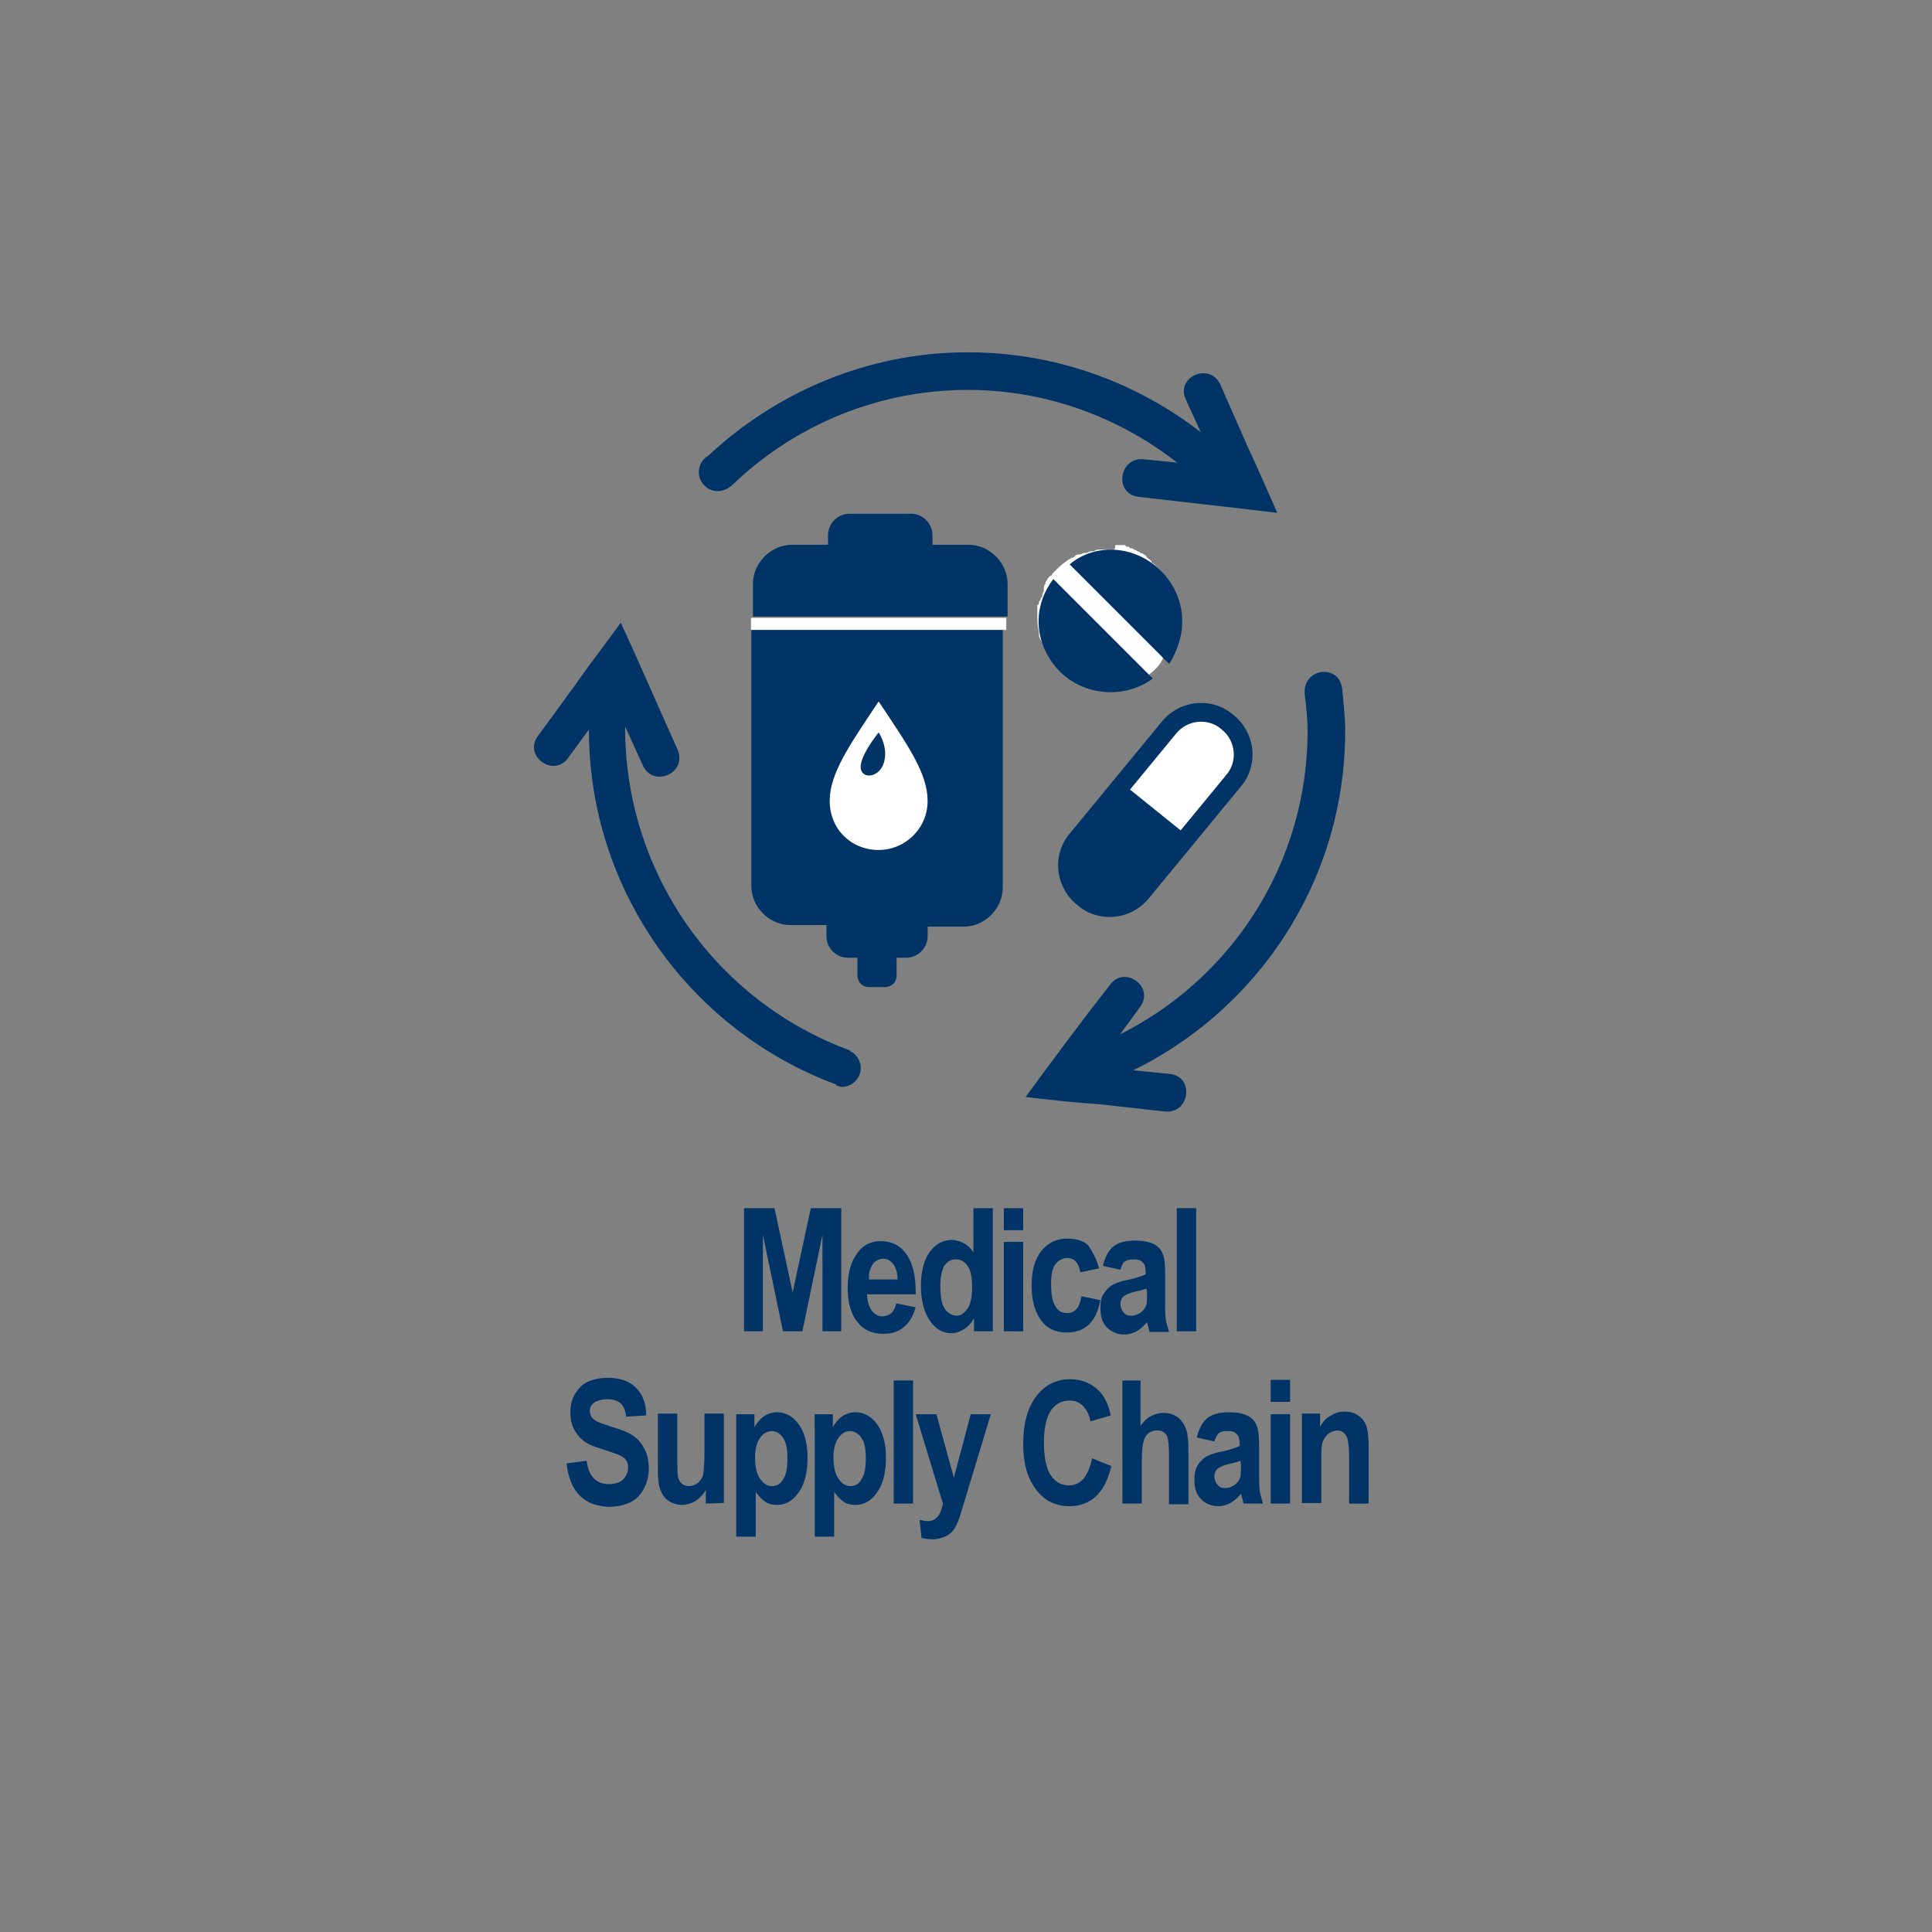 <?xml version="1.0" encoding="iso-8859-1"?>
<!-- Generator: Adobe Illustrator 25.4.1, SVG Export Plug-In . SVG Version: 6.00 Build 0)  -->
<svg version="1.1"
	 id="svg8" xmlns:cc="http://creativecommons.org/ns#" xmlns:dc="http://purl.org/dc/elements/1.1/" xmlns:inkscape="http://www.inkscape.org/namespaces/inkscape" xmlns:rdf="http://www.w3.org/1999/02/22-rdf-syntax-ns#" xmlns:sodipodi="http://sodipodi.sourceforge.net/DTD/sodipodi-0.dtd" xmlns:svg="http://www.w3.org/2000/svg"
	 xmlns="http://www.w3.org/2000/svg" xmlns:xlink="http://www.w3.org/1999/xlink" x="0px" y="0px" viewBox="0 0 100 100"
	 style="enable-background:new 0 0 100 100;" xml:space="preserve">
<rect x="0" y="0" width="100" height="100" fill="#808080" stroke="none"/>
<sodipodi:namedview  bordercolor="#666666" borderopacity="1.0" id="base" inkscape:current-layer="g8617" inkscape:cx="-302.11164" inkscape:cy="84.283015" inkscape:document-units="px" inkscape:guide-bbox="true" inkscape:lockguides="true" inkscape:pageopacity="0.0" inkscape:pageshadow="2" inkscape:window-height="657" inkscape:window-maximized="1" inkscape:window-width="1280" inkscape:window-x="-8" inkscape:window-y="-8" inkscape:zoom="0.765625" pagecolor="#ffffff" showgrid="false" showguides="false" units="px">
	<sodipodi:guide  id="guide5700" inkscape:locked="true" orientation="0,1" position="-0.93,23.875"></sodipodi:guide>
	<sodipodi:guide  id="guide5726" inkscape:locked="true" orientation="0,1" position="-26.099,26.473"></sodipodi:guide>
	<sodipodi:guide  id="guide5880" inkscape:locked="true" orientation="0,1" position="104.51,-2.91"></sodipodi:guide>
	<sodipodi:guide  id="guide6001" inkscape:locked="true" orientation="0,1" position="-71.094,29.279"></sodipodi:guide>
	<sodipodi:guide  id="guide6005" inkscape:locked="true" orientation="0,1" position="-46.304,58.278"></sodipodi:guide>
	<sodipodi:guide  id="guide6736" inkscape:locked="true" orientation="0,1" position="-0.103,20.205"></sodipodi:guide>
	<sodipodi:guide  id="guide6738" inkscape:locked="true" orientation="0,1" position="-0.438,22.875"></sodipodi:guide>
	<inkscape:grid  id="grid2386" type="xygrid"></inkscape:grid>
</sodipodi:namedview>
<g id="g1180" transform="translate(0,-229.267)" inkscape:groupmode="layer" inkscape:label="halo:always" style="display:none;">
	<g id="g1210" inkscape:groupmode="layer" inkscape:label="-gray-halo:iter3" style="display:inline;">
		<g id="circle1208">
			<path style="fill:#919395;" d="M50,329.3c-27.6,0-50-22.4-50-50s22.4-50,50-50s50,22.4,50,50S77.6,329.3,50,329.3z M50,237.9
				c-22.8,0-41.4,18.6-41.4,41.4s18.6,41.4,41.4,41.4s41.4-18.6,41.4-41.4S72.8,237.9,50,237.9z"/>
		</g>
	</g>
	<g id="g1206" inkscape:groupmode="layer" inkscape:label="-red-halo:iter3" style="display:inline;">
		<g id="circle1204">
			<path style="fill:#C52038;" d="M50,329.3c-27.6,0-50-22.4-50-50s22.4-50,50-50s50,22.4,50,50S77.6,329.3,50,329.3z M50,237.9
				c-22.8,0-41.4,18.6-41.4,41.4s18.6,41.4,41.4,41.4s41.4-18.6,41.4-41.4S72.8,237.9,50,237.9z"/>
		</g>
	</g>
	<g id="g1202" inkscape:groupmode="layer" inkscape:label="-green-halo:iter3" style="display:inline;">
		<g id="circle1200">
			<path style="fill:#5E9C42;" d="M50,329.3c-27.6,0-50-22.4-50-50s22.4-50,50-50s50,22.4,50,50S77.6,329.3,50,329.3z M50,237.9
				c-22.8,0-41.4,18.6-41.4,41.4s18.6,41.4,41.4,41.4s41.4-18.6,41.4-41.4S72.8,237.9,50,237.9z"/>
		</g>
	</g>
	<g id="layer18" inkscape:groupmode="layer" inkscape:label="-yellow-halo:iter3" style="display:inline;">
		<g id="circle1178-4">
			<path style="fill:#FBBA16;" d="M50,329.3c-27.6,0-50-22.4-50-50s22.4-50,50-50s50,22.4,50,50S77.6,329.3,50,329.3z M50,237.9
				c-22.8,0-41.4,18.6-41.4,41.4s18.6,41.4,41.4,41.4s41.4-18.6,41.4-41.4S72.8,237.9,50,237.9z"/>
		</g>
	</g>
</g>
<path id="path8569" inkscape:connector-curvature="0" style="fill:#003366;" d="M50.091,18.236c-1.31,0-2.587,0.131-3.821,0.379
	s-2.424,0.613-3.561,1.081c-1.136,0.468-2.219,1.038-3.238,1.698c-1.019,0.66-1.973,1.408-2.852,2.231
	c-0.075,0.037-0.14,0.089-0.196,0.15c-0.056,0.061-0.103,0.131-0.14,0.206c-0.037,0.075-0.065,0.154-0.084,0.234
	s-0.028,0.159-0.028,0.234c0,0.131,0.028,0.257,0.078,0.373c0.05,0.116,0.123,0.221,0.211,0.31c0.089,0.089,0.194,0.161,0.31,0.211
	s0.242,0.078,0.373,0.078c0.075,0,0.15-0.009,0.223-0.027c0.074-0.017,0.146-0.043,0.217-0.076s0.138-0.072,0.202-0.118
	s0.125-0.097,0.181-0.154l0,0l0,0l0,0l0,0c0.823-0.786,1.712-1.483,2.652-2.086s1.932-1.113,2.961-1.525
	c1.029-0.412,2.096-0.725,3.186-0.936c1.09-0.21,2.203-0.318,3.326-0.318c1.141,0,2.269,0.112,3.369,0.33
	c1.1,0.218,2.174,0.54,3.208,0.961c1.034,0.421,2.028,0.94,2.969,1.551s1.83,1.312,2.653,2.098l0.449-0.262l0.449-0.262l0.449-0.262
	l0.449-0.262c-0.898-0.898-1.88-1.712-2.934-2.428c-1.054-0.716-2.179-1.333-3.362-1.838c-1.183-0.505-2.425-0.898-3.713-1.165
	S51.457,18.236,50.091,18.236L50.091,18.236L50.091,18.236L50.091,18.236L50.091,18.236z"/>
<path id="path8571" inkscape:connector-curvature="0" style="fill:#003366;" d="M30.707,34.777c-0.037,0.243-0.07,0.491-0.098,0.741
	s-0.051,0.503-0.07,0.755c-0.019,0.253-0.033,0.505-0.042,0.755c-0.009,0.25-0.014,0.498-0.014,0.741
	c0,2.096,0.332,4.116,0.946,6.012c0.614,1.896,1.51,3.666,2.637,5.262c1.127,1.595,2.486,3.014,4.026,4.208
	c1.54,1.194,3.261,2.162,5.114,2.855c0,0,0.005,0,0.012,0.001c0.007,0.001,0.016,0.003,0.026,0.008
	c0.009,0.005,0.019,0.012,0.026,0.023c0.007,0.011,0.012,0.025,0.012,0.043l0,0l0,0l0,0l0,0l0,0l0,0l0,0l0,0l0,0l0,0l0,0l0,0
	c0.019,0,0.037,0.005,0.057,0.012c0.02,0.007,0.041,0.016,0.064,0.026c0.024,0.009,0.049,0.019,0.079,0.026s0.062,0.012,0.099,0.012
	c0.131,0,0.257-0.028,0.373-0.078c0.116-0.05,0.221-0.123,0.31-0.212c0.089-0.089,0.161-0.194,0.211-0.31
	c0.05-0.116,0.078-0.242,0.078-0.373c0-0.094-0.014-0.187-0.041-0.277c-0.027-0.09-0.067-0.176-0.118-0.256
	c-0.051-0.08-0.114-0.152-0.188-0.214s-0.158-0.113-0.251-0.151h0.019h0.019h0.019h0.019l0,0l0,0l0,0l0,0
	c-1.74-0.636-3.335-1.525-4.75-2.616s-2.65-2.385-3.67-3.83c-1.02-1.446-1.824-3.043-2.379-4.742
	c-0.554-1.699-0.858-3.5-0.877-5.352c0-0.168,0.005-0.332,0.013-0.493c0.008-0.161,0.02-0.32,0.034-0.479
	c0.014-0.159,0.031-0.318,0.048-0.479c0.018-0.161,0.036-0.325,0.055-0.493l-0.449-0.281l-0.449-0.281l-0.449-0.28L30.707,34.777z"
	/>
<path id="path8573" inkscape:connector-curvature="0" style="fill:#003366;" d="M68.503,34.777c-0.131,0-0.257,0.028-0.373,0.078
	c-0.116,0.05-0.221,0.123-0.31,0.212c-0.089,0.089-0.162,0.194-0.212,0.31s-0.078,0.242-0.078,0.373l0,0l0,0l0,0l0,0
	c0,0.019,0,0.037,0,0.056c0,0.019,0,0.037,0,0.056s0,0.037,0,0.056s0,0.037,0,0.056l0,0l0,0l0,0l0,0v-0.019v-0.019v-0.019v-0.019
	c0.019,0.168,0.037,0.332,0.055,0.493c0.018,0.161,0.034,0.32,0.048,0.479c0.014,0.159,0.025,0.318,0.034,0.479
	c0.008,0.161,0.013,0.325,0.013,0.493c0,1.852-0.29,3.653-0.835,5.352S65.5,46.494,64.48,47.94c-1.02,1.446-2.259,2.739-3.684,3.83
	c-1.424,1.091-3.033,1.98-4.792,2.616v0.075v0.075v0.075v0.075l0.206,0.374l0.206,0.374l0.206,0.374l0.206,0.374
	c1.871-0.692,3.606-1.661,5.157-2.855s2.917-2.614,4.049-4.209c1.132-1.595,2.03-3.366,2.645-5.262
	c0.615-1.896,0.947-3.916,0.947-6.012c0-0.168-0.005-0.341-0.013-0.517s-0.02-0.353-0.034-0.531
	c-0.014-0.178-0.031-0.356-0.048-0.531c-0.018-0.175-0.036-0.348-0.055-0.517V35.73v-0.019v-0.018v-0.018
	c-0.019-0.15-0.056-0.281-0.11-0.393c-0.054-0.112-0.124-0.206-0.208-0.281s-0.182-0.131-0.292-0.168S68.634,34.777,68.503,34.777
	L68.503,34.777L68.503,34.777L68.503,34.777L68.503,34.777z"/>
<path id="path8575" inkscape:connector-curvature="0" sodipodi:nodetypes="ccccccccc" style="fill:#003366;" d="M32.129,32.232
	c-0.187,0.262-0.379,0.524-0.572,0.785c-0.193,0.261-0.387,0.521-0.579,0.778c-0.192,0.257-0.382,0.512-0.565,0.763
	c-0.184,0.251-0.361,0.499-0.53,0.743l0,0l0,0l0,0l0,0l-0.505,0.692l-0.505,0.692l-0.505,0.692l-0.505,0.692
	c-0.206,0.262-0.257,0.533-0.207,0.775c0.05,0.242,0.202,0.455,0.404,0.6c0.201,0.145,0.451,0.222,0.698,0.193
	s0.49-0.165,0.677-0.446l0.561-0.767l0.561-0.767l0.561-0.767l0.561-0.767l0.393,0.861l0.393,0.861l0.393,0.861l0.393,0.861
	c0.131,0.318,0.346,0.505,0.586,0.587s0.504,0.058,0.733-0.044c0.229-0.103,0.424-0.285,0.523-0.522
	c0.099-0.236,0.104-0.526-0.046-0.844c-0.262-0.58-0.51-1.137-0.751-1.681c-0.241-0.544-0.475-1.075-0.709-1.604
	c-0.234-0.529-0.468-1.055-0.709-1.589C32.639,33.336,32.391,32.793,32.129,32.232L32.129,32.232L32.129,32.232L32.129,32.232
	L32.129,32.232z"/>
<path id="path8577" inkscape:connector-curvature="0" sodipodi:nodetypes="ccccccccc" style="fill:#003366;" d="M66.108,26.544
	c-0.131-0.299-0.262-0.599-0.393-0.897c-0.131-0.298-0.262-0.595-0.393-0.89c-0.131-0.295-0.262-0.587-0.393-0.876
	c-0.131-0.289-0.262-0.574-0.393-0.855l0,0l0,0l0,0l0,0l-0.337-0.767l-0.337-0.767l-0.337-0.767l-0.337-0.767
	c-0.131-0.318-0.346-0.505-0.586-0.588c-0.24-0.083-0.504-0.062-0.734,0.036c-0.229,0.098-0.423,0.274-0.522,0.5
	c-0.099,0.226-0.104,0.502,0.046,0.801l0.393,0.861l0.393,0.861l0.393,0.861l0.393,0.861l-0.936-0.094l-0.936-0.094l-0.936-0.094
	l-0.936-0.094c-0.337-0.037-0.603,0.061-0.793,0.23c-0.189,0.17-0.302,0.411-0.33,0.659c-0.028,0.248,0.028,0.503,0.175,0.701
	c0.147,0.198,0.386,0.338,0.723,0.357c0.636,0.075,1.244,0.145,1.837,0.213c0.593,0.068,1.171,0.133,1.746,0.199
	c0.575,0.065,1.148,0.13,1.732,0.198C64.896,26.399,65.49,26.469,66.108,26.544L66.108,26.544L66.108,26.544L66.108,26.544
	L66.108,26.544z"/>
<path id="path8579" inkscape:connector-curvature="0" sodipodi:nodetypes="ccccccccc" style="fill:#003366;" d="M53.085,56.78
	c0.318,0.037,0.641,0.075,0.965,0.111c0.324,0.036,0.649,0.071,0.972,0.104c0.323,0.033,0.643,0.063,0.957,0.09
	c0.315,0.027,0.623,0.05,0.923,0.069l0,0l0,0l0,0l0,0l0.842,0.094l0.842,0.094l0.842,0.094l0.842,0.094
	c0.337,0.037,0.603-0.061,0.793-0.23c0.189-0.17,0.302-0.411,0.33-0.659c0.028-0.248-0.028-0.503-0.175-0.701
	s-0.386-0.338-0.723-0.357l-0.936-0.094l-0.936-0.094l-0.936-0.094l-0.936-0.094l0.561-0.767l0.561-0.767l0.561-0.767l0.561-0.767
	c0.206-0.262,0.257-0.533,0.207-0.775c-0.05-0.242-0.202-0.455-0.404-0.6c-0.201-0.145-0.451-0.222-0.698-0.193
	c-0.247,0.03-0.49,0.166-0.677,0.446c-0.412,0.524-0.795,1.02-1.162,1.5c-0.367,0.481-0.718,0.946-1.064,1.409
	c-0.346,0.463-0.688,0.924-1.036,1.395C53.815,55.793,53.459,56.275,53.085,56.78L53.085,56.78L53.085,56.78L53.085,56.78
	L53.085,56.78z"/>
<path id="path8583" inkscape:connector-curvature="0" style="fill:#003366;" d="M64.234,40.7c0.232-0.275,0.396-0.586,0.492-0.914
	c0.096-0.327,0.126-0.671,0.089-1.009c-0.037-0.338-0.14-0.671-0.308-0.977c-0.168-0.306-0.4-0.586-0.696-0.818
	c-0.275-0.232-0.586-0.396-0.914-0.492c-0.327-0.096-0.671-0.126-1.009-0.089c-0.338,0.037-0.671,0.14-0.977,0.308
	c-0.306,0.168-0.586,0.4-0.818,0.696l0,0l0,0l0,0l0,0l-0.591,0.718l-0.591,0.718l-0.591,0.718l-0.591,0.718l-0.591,0.718
	l-0.591,0.718l-0.591,0.718l-0.591,0.718c-0.232,0.275-0.396,0.586-0.492,0.914c-0.096,0.327-0.126,0.671-0.089,1.009
	c0.037,0.338,0.14,0.671,0.308,0.977c0.168,0.306,0.4,0.586,0.696,0.818c0.275,0.232,0.586,0.396,0.914,0.492
	c0.327,0.096,0.671,0.126,1.009,0.089c0.338-0.037,0.671-0.14,0.977-0.308c0.306-0.168,0.586-0.4,0.818-0.696l0,0l0,0l0,0l0,0
	l0.591-0.718l0.591-0.718l0.591-0.718l0.591-0.718l0.591-0.718l0.591-0.718l0.591-0.718L64.234,40.7z"/>
<path id="path8585" inkscape:connector-curvature="0" style="fill:#FFFFFF;" d="M58.489,40.869l0.591-0.718l0.591-0.718l0.591-0.718
	l0.591-0.718c0.148-0.19,0.327-0.338,0.524-0.444c0.197-0.106,0.41-0.169,0.627-0.19c0.217-0.021,0.436,0,0.643,0.063
	c0.207,0.063,0.403,0.169,0.572,0.317c0.19,0.148,0.338,0.327,0.444,0.524c0.106,0.197,0.169,0.41,0.19,0.627s0,0.436-0.063,0.643
	c-0.063,0.207-0.169,0.403-0.317,0.572l-0.591,0.718l-0.591,0.718L61.7,42.263l-0.591,0.718l-0.655-0.528l-0.655-0.528l-0.655-0.528
	L58.489,40.869z"/>
<path id="path8587" inkscape:connector-curvature="0" style="fill:#FFFFFF;" d="M57.56,28.449c0,0-0.005,0-0.012,0s-0.015,0-0.02,0
	c-0.005,0-0.008,0-0.004,0S57.539,28.449,57.56,28.449c-0.021,0-0.037,0-0.049,0c-0.012,0-0.02,0-0.025,0c-0.005,0-0.008,0-0.009,0
	s-0.001,0-0.001,0c-0.021,0-0.037,0-0.05,0c-0.013,0-0.024,0-0.034,0c-0.011,0-0.021,0-0.034,0c-0.013,0-0.029,0-0.05,0
	c-0.021,0-0.042,0-0.063,0s-0.042,0-0.063,0s-0.042,0-0.063,0s-0.042,0-0.063,0c-0.021,0-0.037,0-0.05,0c-0.013,0-0.024,0-0.034,0
	c-0.011,0-0.021,0-0.034,0c-0.013,0-0.029,0-0.05,0s-0.042,0-0.063,0.001s-0.042,0.004-0.063,0.01
	c-0.021,0.005-0.042,0.013-0.063,0.025c-0.021,0.012-0.042,0.028-0.063,0.049c-0.021,0-0.037,0-0.05,0c-0.013,0-0.024,0-0.034,0
	c-0.011,0-0.021,0-0.034,0c-0.013,0-0.029,0-0.05,0s-0.042,0.005-0.063,0.013c-0.021,0.008-0.042,0.018-0.063,0.029
	s-0.042,0.021-0.063,0.029c-0.021,0.008-0.042,0.013-0.063,0.013h-0.021h-0.021h-0.021h-0.021c-0.021,0-0.042,0.005-0.063,0.013
	s-0.042,0.018-0.063,0.029c-0.021,0.011-0.042,0.021-0.063,0.029s-0.042,0.013-0.063,0.013h-0.021h-0.021h-0.021h-0.021
	c-0.021,0-0.042,0.005-0.063,0.014c-0.021,0.009-0.042,0.022-0.063,0.038c-0.021,0.016-0.042,0.035-0.063,0.054
	c-0.021,0.02-0.042,0.041-0.063,0.062c0,0,0,0-0.001,0c-0.001,0-0.004,0-0.01,0s-0.013,0-0.025,0s-0.027,0-0.048,0
	c-0.021,0.021-0.042,0.037-0.063,0.05s-0.042,0.024-0.063,0.034c-0.021,0.011-0.042,0.021-0.063,0.034s-0.042,0.029-0.063,0.05l0,0
	l0,0l0,0l0,0l0,0l0,0l0,0l0,0c-0.063,0.042-0.121,0.084-0.177,0.128c-0.055,0.044-0.108,0.088-0.161,0.136
	c-0.053,0.047-0.106,0.097-0.161,0.152c-0.055,0.054-0.114,0.112-0.177,0.176c-0.021,0.021-0.037,0.042-0.05,0.062
	c-0.013,0.02-0.024,0.038-0.034,0.054c-0.011,0.016-0.021,0.029-0.034,0.038s-0.029,0.014-0.05,0.014l0,0l0,0l0,0l0,0l-0.021,0.021
	l-0.021,0.021l-0.021,0.021l-0.021,0.021c-0.021,0.021-0.037,0.042-0.05,0.063c-0.013,0.021-0.024,0.042-0.034,0.063
	c-0.011,0.021-0.021,0.042-0.034,0.063c-0.013,0.021-0.029,0.042-0.05,0.063c0,0,0,0,0,0.001c0,0.001,0,0.004,0,0.01
	c0,0.005,0,0.013,0,0.025c0,0.012,0,0.028,0,0.049c-0.021,0.021-0.037,0.042-0.049,0.063c-0.012,0.021-0.02,0.042-0.025,0.063
	c-0.005,0.021-0.008,0.042-0.009,0.063c-0.001,0.021-0.001,0.042-0.001,0.063v0.021v0.021v0.021v0.021
	c0,0.021-0.005,0.042-0.013,0.063c-0.008,0.021-0.018,0.042-0.029,0.063c-0.011,0.021-0.021,0.042-0.029,0.063
	c-0.008,0.021-0.013,0.042-0.013,0.063c0,0.021,0,0.037-0.001,0.05s-0.004,0.024-0.01,0.034c-0.005,0.011-0.013,0.021-0.025,0.034
	c-0.012,0.013-0.027,0.029-0.048,0.05c0,0.021,0,0.037-0.001,0.05s-0.004,0.024-0.01,0.034c-0.005,0.011-0.013,0.021-0.025,0.034
	c-0.012,0.013-0.027,0.029-0.048,0.05c0,0.021,0,0.042-0.001,0.062c-0.001,0.02-0.004,0.038-0.01,0.054
	c-0.005,0.016-0.013,0.029-0.025,0.038c-0.012,0.009-0.028,0.014-0.049,0.014v0.021v0.021v0.021v0.021c0,0.021,0,0.042,0,0.063
	s0,0.042,0,0.063s0,0.042,0,0.063s0,0.042,0,0.063l0,0l0,0l0,0l0,0l0,0l0,0l0,0l0,0c0,0.106,0,0.206,0.001,0.302
	s0.004,0.189,0.009,0.279c0.005,0.09,0.014,0.177,0.025,0.262c0.012,0.086,0.028,0.17,0.049,0.255l0,0l0,0l0,0l0,0v0.021V32.8v0.021
	v0.021c0,0.042,0.005,0.079,0.014,0.114c0.009,0.034,0.022,0.066,0.038,0.098c0.016,0.032,0.035,0.063,0.054,0.098
	c0.02,0.034,0.041,0.071,0.062,0.114c0.021,0.021,0.037,0.048,0.05,0.077s0.024,0.061,0.034,0.092
	c0.011,0.032,0.021,0.063,0.034,0.092c0.013,0.029,0.029,0.055,0.05,0.077l0,0l0,0l0,0l0,0c0.021,0.021,0.037,0.042,0.05,0.063
	c0.013,0.021,0.024,0.042,0.034,0.063s0.021,0.042,0.034,0.063c0.013,0.021,0.029,0.042,0.05,0.063l0,0l0,0l0,0l0,0
	c0.021,0.021,0.037,0.042,0.05,0.063c0.013,0.021,0.024,0.042,0.034,0.063c0.011,0.021,0.021,0.042,0.034,0.063
	c0.013,0.021,0.029,0.042,0.05,0.063c0,0,0,0,0,0.001s0,0.004,0,0.01c0,0.005,0,0.013,0,0.025s0,0.028,0,0.049
	c0.021,0.021,0.042,0.042,0.062,0.063s0.038,0.042,0.054,0.063c0.016,0.021,0.029,0.042,0.039,0.063
	c0.009,0.021,0.015,0.042,0.015,0.063c0,0,0,0,0.001,0.001c0.001,0.001,0.004,0.004,0.009,0.01c0.005,0.005,0.014,0.013,0.025,0.025
	c0.012,0.012,0.028,0.028,0.049,0.049c0.021,0.021,0.042,0.042,0.062,0.062s0.038,0.038,0.054,0.054
	c0.016,0.016,0.029,0.029,0.039,0.038c0.009,0.009,0.015,0.014,0.015,0.014s0.005,0,0.013,0.001c0.008,0.001,0.018,0.004,0.029,0.01
	c0.011,0.005,0.021,0.013,0.029,0.025c0.008,0.012,0.013,0.028,0.013,0.049c0.021,0.021,0.042,0.037,0.062,0.05
	s0.038,0.024,0.054,0.034c0.016,0.011,0.029,0.021,0.039,0.034c0.009,0.013,0.015,0.029,0.015,0.05l0.021,0.021l0.021,0.021
	l0.021,0.021l0.021,0.021c0.021,0,0.042,0.005,0.062,0.013c0.02,0.008,0.038,0.018,0.054,0.029c0.016,0.011,0.029,0.021,0.039,0.029
	c0.009,0.008,0.015,0.013,0.015,0.013l0.021,0.021l0.021,0.021l0.021,0.021l0.021,0.021c0.021,0,0.037,0.005,0.05,0.013
	c0.013,0.008,0.024,0.018,0.034,0.029c0.011,0.011,0.021,0.021,0.034,0.029c0.013,0.008,0.029,0.013,0.05,0.013
	s0.037,0.005,0.05,0.013c0.013,0.008,0.024,0.018,0.034,0.029c0.011,0.011,0.021,0.021,0.034,0.029
	c0.013,0.008,0.029,0.013,0.05,0.013s0.037,0,0.05,0.001s0.024,0.004,0.034,0.01c0.011,0.005,0.021,0.013,0.034,0.025
	c0.013,0.012,0.029,0.028,0.05,0.049c0.021,0,0.037,0,0.05,0.001c0.013,0.001,0.024,0.004,0.034,0.01
	c0.011,0.005,0.021,0.013,0.034,0.025c0.013,0.012,0.029,0.028,0.05,0.049c0.021,0,0.037,0,0.05,0c0.013,0,0.024,0,0.034,0
	c0.011,0,0.021,0,0.034,0c0.013,0,0.029,0,0.05,0s0.042,0,0.062,0.001s0.038,0.004,0.054,0.01c0.016,0.005,0.029,0.013,0.039,0.025
	c0.009,0.012,0.015,0.028,0.015,0.049c0.021,0,0.037,0,0.05,0c0.013,0,0.024,0,0.034,0c0.011,0,0.021,0,0.034,0
	c0.013,0,0.029,0,0.05,0s0.042,0,0.063,0s0.042,0,0.063,0s0.042,0,0.063,0s0.042,0,0.063,0h0.021h0.021h0.021h0.021
	c0.021,0,0.042,0,0.063,0s0.042,0,0.063,0c0.021,0,0.042,0,0.063,0s0.042,0,0.063,0h0.021h0.021h0.021h0.021
	c0.021,0,0.042,0,0.063,0s0.042,0,0.063,0s0.042,0,0.063,0s0.042,0,0.063,0h0.021h0.021h0.021h0.021c0.021,0,0.042,0,0.065-0.001
	s0.046-0.004,0.072-0.01c0.026-0.005,0.055-0.013,0.089-0.025s0.07-0.027,0.113-0.048c0,0,0,0,0.001,0s0.004,0,0.009,0
	c0.005,0,0.014,0,0.025,0c0.012,0,0.028,0,0.049,0s0.042-0.005,0.065-0.013c0.022-0.008,0.046-0.018,0.072-0.029
	c0.027-0.011,0.056-0.021,0.089-0.029c0.033-0.008,0.07-0.013,0.112-0.013l0,0l0,0l0,0l0,0c0.021,0,0.048-0.005,0.077-0.014
	c0.029-0.009,0.061-0.022,0.092-0.038s0.063-0.034,0.092-0.054c0.029-0.02,0.055-0.041,0.077-0.062l0,0l0,0l0,0l0,0
	c0.021-0.021,0.048-0.037,0.077-0.05c0.029-0.013,0.061-0.024,0.092-0.034c0.032-0.011,0.063-0.021,0.092-0.034
	c0.029-0.013,0.055-0.029,0.077-0.05c0.021-0.021,0.042-0.042,0.065-0.062c0.022-0.02,0.046-0.038,0.072-0.054
	c0.027-0.016,0.056-0.029,0.089-0.038c0.033-0.009,0.07-0.014,0.112-0.014c0.084-0.063,0.164-0.127,0.238-0.191
	c0.074-0.065,0.143-0.131,0.206-0.2c0.063-0.068,0.121-0.14,0.174-0.215c0.053-0.075,0.1-0.154,0.143-0.239l0,0l0,0l0,0l0,0
	c0,0,0,0,0-0.001s0-0.004,0-0.01c0-0.005,0-0.013,0-0.025s0-0.027,0-0.048c0.021-0.021,0.037-0.042,0.05-0.063
	c0.013-0.021,0.024-0.042,0.034-0.063c0.011-0.021,0.021-0.042,0.034-0.063c0.013-0.021,0.029-0.042,0.05-0.063
	c0,0,0-0.005,0.001-0.013c0.001-0.008,0.004-0.018,0.009-0.029c0.005-0.011,0.013-0.021,0.025-0.029
	c0.012-0.008,0.028-0.013,0.049-0.013c0-0.021,0.005-0.042,0.013-0.062c0.008-0.02,0.018-0.038,0.029-0.054
	c0.011-0.016,0.021-0.029,0.029-0.038c0.008-0.009,0.013-0.014,0.013-0.014c0-0.021,0.005-0.037,0.013-0.05
	c0.008-0.013,0.018-0.024,0.029-0.034c0.011-0.011,0.021-0.021,0.029-0.034c0.008-0.013,0.013-0.029,0.013-0.05
	s0.005-0.037,0.013-0.05c0.008-0.013,0.018-0.024,0.029-0.034c0.011-0.011,0.021-0.021,0.029-0.034
	c0.008-0.013,0.013-0.029,0.013-0.05s0-0.037,0.001-0.05c0.001-0.013,0.004-0.024,0.009-0.034c0.005-0.011,0.013-0.021,0.025-0.034
	c0.012-0.013,0.028-0.029,0.049-0.05c0-0.021,0-0.037,0.001-0.05s0.004-0.024,0.009-0.034c0.005-0.011,0.013-0.021,0.025-0.034
	s0.028-0.029,0.049-0.05c0-0.021,0-0.042,0.001-0.063c0.001-0.021,0.004-0.042,0.009-0.063c0.005-0.021,0.013-0.042,0.025-0.063
	c0.012-0.021,0.028-0.042,0.049-0.063v-0.021v-0.021v-0.021v-0.021c0-0.021,0-0.042,0-0.063s0-0.042,0-0.063
	c0-0.021,0-0.042,0-0.063s0-0.042,0-0.063c0,0,0,0,0-0.001s0-0.004,0-0.01c0-0.005,0-0.013,0-0.025s0-0.027,0-0.048l0,0l0,0l0,0l0,0
	c0-0.106,0-0.206-0.001-0.302s-0.004-0.189-0.01-0.279c-0.005-0.09-0.013-0.177-0.025-0.262c-0.012-0.086-0.028-0.17-0.049-0.255
	l0,0l0,0l0,0l0,0c0-0.021-0.005-0.048-0.013-0.077c-0.008-0.029-0.018-0.061-0.029-0.092s-0.021-0.063-0.029-0.092
	c-0.008-0.029-0.013-0.055-0.013-0.077c0-0.021-0.005-0.048-0.014-0.077c-0.009-0.029-0.022-0.061-0.038-0.092
	c-0.016-0.032-0.034-0.063-0.054-0.092s-0.041-0.055-0.062-0.077l0,0l0,0l0,0l0,0l0,0l0,0l0,0l0,0
	c-0.021-0.021-0.037-0.042-0.05-0.065c-0.013-0.022-0.024-0.046-0.034-0.073c-0.011-0.026-0.021-0.055-0.034-0.088
	c-0.013-0.033-0.029-0.07-0.05-0.112l0,0l0,0l0,0l0,0c-0.021-0.021-0.037-0.042-0.05-0.063c-0.013-0.021-0.024-0.042-0.034-0.063
	c-0.011-0.021-0.021-0.042-0.034-0.063c-0.013-0.021-0.029-0.042-0.05-0.063l0,0l0,0l0,0l0,0c-0.021-0.021-0.037-0.042-0.05-0.063
	c-0.013-0.021-0.024-0.042-0.034-0.063c-0.011-0.021-0.021-0.042-0.034-0.063c-0.013-0.021-0.029-0.042-0.05-0.063
	c0,0,0,0-0.001-0.001s-0.004-0.004-0.01-0.01c-0.005-0.005-0.014-0.013-0.025-0.025c-0.012-0.012-0.028-0.028-0.049-0.049
	c-0.021-0.021-0.042-0.042-0.062-0.062c-0.02-0.02-0.038-0.038-0.054-0.054c-0.016-0.016-0.029-0.029-0.038-0.038
	c-0.009-0.009-0.014-0.014-0.014-0.014l-0.021-0.021l-0.021-0.021l-0.021-0.021l-0.021-0.021c-0.021-0.021-0.042-0.037-0.062-0.05
	c-0.02-0.013-0.038-0.024-0.054-0.034c-0.016-0.011-0.029-0.021-0.038-0.034c-0.009-0.013-0.014-0.029-0.014-0.05l-0.021-0.021
	l-0.021-0.021l-0.021-0.021l-0.021-0.021c-0.021-0.021-0.042-0.037-0.062-0.05c-0.02-0.013-0.038-0.024-0.054-0.034
	c-0.016-0.011-0.029-0.021-0.038-0.034s-0.014-0.029-0.014-0.05l-0.021-0.021l-0.021-0.021l-0.021-0.021l-0.021-0.021
	c-0.021,0-0.037-0.005-0.05-0.013c-0.013-0.008-0.024-0.018-0.034-0.029c-0.011-0.011-0.021-0.021-0.034-0.029
	c-0.013-0.008-0.029-0.013-0.05-0.013c-0.021,0-0.037-0.005-0.05-0.013c-0.013-0.008-0.024-0.018-0.034-0.029
	c-0.011-0.011-0.021-0.021-0.034-0.029c-0.013-0.008-0.029-0.013-0.05-0.013s-0.037-0.005-0.05-0.013
	c-0.013-0.008-0.024-0.018-0.034-0.029c-0.011-0.011-0.021-0.021-0.034-0.029c-0.013-0.008-0.029-0.013-0.05-0.013
	s-0.037-0.005-0.05-0.013c-0.013-0.008-0.024-0.018-0.034-0.029c-0.011-0.011-0.021-0.021-0.034-0.029
	c-0.013-0.008-0.029-0.013-0.05-0.013c-0.021,0-0.037,0-0.05-0.001c-0.013-0.001-0.024-0.004-0.034-0.01
	c-0.011-0.005-0.021-0.013-0.034-0.025c-0.013-0.012-0.029-0.027-0.05-0.048c-0.021,0-0.042,0-0.062-0.001
	c-0.02-0.001-0.038-0.004-0.054-0.01c-0.016-0.005-0.029-0.013-0.038-0.025c-0.009-0.012-0.014-0.028-0.014-0.049
	c-0.021,0-0.037,0-0.05,0s-0.024,0-0.034,0c-0.011,0-0.021,0-0.034,0s-0.029,0-0.05,0s-0.042,0-0.063,0s-0.042,0-0.063,0
	c-0.021,0-0.042,0-0.063,0c-0.021,0-0.042,0-0.063,0h-0.021h-0.021H57.75h-0.021c0,0.063-0.005,0.111-0.015,0.147
	s-0.023,0.06-0.039,0.076c-0.016,0.016-0.034,0.023-0.054,0.027C57.602,28.449,57.581,28.449,57.56,28.449L57.56,28.449
	L57.56,28.449L57.56,28.449L57.56,28.449z"/>
<path id="path8589" inkscape:connector-curvature="0" inkscape:export-filename="C:\Users\Charlotte Abel\Documents\Symbology\Components\health-and-medical-icon_medical-supply-chain-5.png" inkscape:export-xdpi="300.00458" inkscape:export-ydpi="300.00458" style="fill:#003366;" d="
	M57.475,28.449c0.507,0,0.993,0.106,1.436,0.296s0.845,0.465,1.183,0.803c0.338,0.338,0.613,0.739,0.803,1.183
	s0.296,0.929,0.296,1.436c0,0.19-0.016,0.38-0.046,0.569c-0.03,0.189-0.075,0.376-0.134,0.561c-0.058,0.185-0.129,0.367-0.212,0.546
	c-0.083,0.178-0.178,0.353-0.284,0.522l-1.288-1.288l-1.288-1.288l-1.288-1.288l-1.288-1.288c0.148-0.127,0.306-0.238,0.473-0.333
	s0.341-0.174,0.52-0.238c0.18-0.063,0.364-0.111,0.552-0.143S57.285,28.449,57.475,28.449z M54.518,29.97l1.288,1.288l1.288,1.288
	l1.288,1.288l1.288,1.288c-0.401,0.296-0.85,0.496-1.316,0.606c-0.466,0.11-0.949,0.128-1.42,0.059
	c-0.47-0.068-0.926-0.224-1.34-0.463c-0.413-0.239-0.783-0.561-1.078-0.962c-0.253-0.338-0.444-0.697-0.57-1.067
	c-0.127-0.37-0.19-0.75-0.19-1.13s0.063-0.76,0.19-1.13S54.265,30.308,54.518,29.97z"/>
<path id="path8591" inkscape:connector-curvature="0" style="fill:#003366;" d="M43.957,26.591c-0.148,0-0.29,0.032-0.421,0.088
	s-0.25,0.138-0.35,0.239c-0.1,0.101-0.182,0.219-0.239,0.35c-0.057,0.131-0.088,0.273-0.088,0.421v0.127v0.127v0.127v0.127h-0.465
	h-0.465h-0.465H41c-0.275,0-0.539,0.058-0.78,0.162c-0.242,0.104-0.461,0.255-0.646,0.439s-0.335,0.404-0.44,0.646
	s-0.162,0.506-0.162,0.781v0.422v0.422v0.422v0.422h3.295h3.295h3.295h3.295v-0.422v-0.422v-0.422v-0.422
	c0-0.275-0.058-0.539-0.162-0.78c-0.104-0.242-0.255-0.461-0.44-0.646s-0.404-0.335-0.645-0.44c-0.241-0.104-0.505-0.162-0.78-0.162
	H49.66h-0.465h-0.465h-0.465v-0.127v-0.127v-0.127v-0.127c0-0.148-0.032-0.29-0.089-0.421c-0.057-0.131-0.139-0.25-0.239-0.35
	c-0.1-0.1-0.219-0.182-0.349-0.239c-0.131-0.057-0.273-0.088-0.421-0.088c0,0-0.201,0-0.502,0s-0.702,0-1.104,0s-0.803,0-1.104,0
	S43.957,26.591,43.957,26.591z"/>
<path id="path8593" inkscape:connector-curvature="0" style="fill:#003366;" d="M38.888,32.589v3.316v3.316v3.316v3.316
	c0,0.275,0.058,0.539,0.162,0.78c0.104,0.242,0.255,0.461,0.439,0.646c0.185,0.185,0.404,0.335,0.646,0.44s0.506,0.162,0.781,0.162
	h0.465h0.465h0.465h0.465v0.148v0.148v0.148v0.148c0,0.148,0.032,0.29,0.088,0.421s0.138,0.25,0.239,0.35
	c0.101,0.1,0.219,0.182,0.35,0.239s0.273,0.088,0.421,0.088h0.127h0.127h0.127h0.127v0.232v0.232v0.232v0.232
	c0,0.084,0.016,0.164,0.045,0.235c0.029,0.071,0.071,0.135,0.124,0.187c0.053,0.053,0.116,0.095,0.187,0.124
	c0.071,0.029,0.15,0.045,0.235,0.045h0.211h0.211h0.211h0.211c0.084,0,0.164-0.016,0.235-0.045c0.071-0.029,0.135-0.071,0.187-0.124
	c0.053-0.053,0.095-0.116,0.124-0.187c0.029-0.071,0.045-0.15,0.045-0.235v-0.232v-0.232v-0.232v-0.232h0.127h0.127h0.127h0.127
	c0.148,0,0.29-0.032,0.421-0.089c0.131-0.057,0.249-0.139,0.349-0.239c0.1-0.101,0.182-0.219,0.239-0.35s0.089-0.273,0.089-0.421
	v-0.127v-0.127v-0.127v-0.127h0.465h0.465h0.465h0.465c0.275,0,0.539-0.058,0.78-0.162s0.461-0.255,0.646-0.44
	c0.185-0.185,0.335-0.404,0.44-0.645c0.104-0.241,0.162-0.505,0.162-0.78v-3.337v-3.337v-3.337v-3.337h-3.253h-3.253
	c0,0-1.626,0-3.253,0C40.514,32.589,38.888,32.589,38.888,32.589z"/>
<path id="path8595" inkscape:connector-curvature="0" style="fill:#FFFFFF;" d="M45.478,36.307c0.38,0.57,0.729,1.088,1.038,1.566
	c0.309,0.478,0.578,0.916,0.8,1.328c0.222,0.412,0.396,0.797,0.515,1.17c0.119,0.372,0.182,0.731,0.182,1.09
	c0,0.359-0.074,0.697-0.206,1.002c-0.132,0.305-0.322,0.577-0.554,0.804c-0.232,0.227-0.507,0.409-0.808,0.534
	c-0.301,0.125-0.628,0.194-0.966,0.194c-0.359,0-0.697-0.069-1.002-0.194c-0.305-0.125-0.577-0.307-0.804-0.534
	c-0.227-0.227-0.409-0.499-0.534-0.804s-0.194-0.643-0.194-1.002s0.063-0.718,0.182-1.09c0.119-0.372,0.293-0.758,0.515-1.17
	c0.222-0.412,0.491-0.85,0.8-1.328C44.749,37.394,45.098,36.877,45.478,36.307z"/>
<path id="path8598" inkscape:connector-curvature="0" style="fill:#003366;" d="M45.478,37.912
	c-0.084,0.106-0.185,0.238-0.288,0.384s-0.209,0.308-0.304,0.472c-0.095,0.163-0.18,0.33-0.24,0.487
	c-0.061,0.157-0.098,0.305-0.098,0.432c0,0.19,0.079,0.322,0.198,0.393c0.119,0.071,0.277,0.082,0.436,0.029
	c0.158-0.053,0.317-0.169,0.436-0.351c0.119-0.182,0.198-0.43,0.198-0.747c0-0.106-0.011-0.211-0.029-0.314
	s-0.045-0.203-0.077-0.298c-0.032-0.095-0.069-0.185-0.108-0.267S45.52,37.975,45.478,37.912z"/>
<polygon id="rect8600" style="fill:#FFFFFF;stroke:#FFFFFF;stroke-width:0.034;stroke-linecap:round;stroke-linejoin:round;stroke-miterlimit:9.118;" points="
	38.888,31.998 42.183,31.998 45.478,31.998 48.773,31.998 52.068,31.998 52.068,32.146 52.068,32.293 52.068,32.441 52.068,32.589 
	48.773,32.589 45.478,32.589 42.183,32.589 38.888,32.589 38.888,32.441 38.888,32.293 38.888,32.146 "/>
<path id="path9120" style="fill:#003366;" d="M38.511,68.907v-1.593v-1.593v-1.593v-1.593h0.394h0.394h0.394h0.394l0.235,1.09
	l0.235,1.09l0.235,1.09l0.235,1.09l0.235-1.09l0.235-1.09l0.235-1.09l0.235-1.09h0.394h0.394h0.394h0.394v1.593v1.593v1.593v1.593
	h-0.243h-0.243h-0.243h-0.243v-1.249v-1.249V65.16v-1.249l-0.26,1.249l-0.26,1.249l-0.26,1.249l-0.26,1.249h-0.251h-0.251h-0.251
	h-0.251l-0.26-1.249l-0.26-1.249l-0.26-1.249l-0.26-1.249v1.249v1.249v1.249v1.249c0.008,0-0.048,0-0.138,0c-0.09,0-0.212,0-0.336,0
	c-0.124,0-0.248,0-0.342,0C38.574,68.907,38.511,68.907,38.511,68.907z"/>
<path id="path9122" style="fill:#003366;" d="M46.391,67.465l0.251,0.05l0.251,0.05l0.251,0.05l0.251,0.05
	c-0.034,0.117-0.071,0.226-0.114,0.327c-0.042,0.101-0.09,0.194-0.142,0.28s-0.11,0.164-0.173,0.236
	c-0.063,0.072-0.133,0.137-0.208,0.196c-0.067,0.059-0.14,0.109-0.219,0.151c-0.079,0.042-0.162,0.077-0.25,0.104
	c-0.088,0.027-0.18,0.047-0.276,0.06c-0.095,0.013-0.194,0.019-0.294,0.019c-0.143,0-0.277-0.013-0.402-0.037
	c-0.126-0.025-0.243-0.061-0.352-0.11c-0.109-0.048-0.21-0.108-0.302-0.179c-0.092-0.071-0.176-0.152-0.251-0.245
	c-0.092-0.109-0.172-0.228-0.239-0.358c-0.068-0.13-0.123-0.27-0.167-0.421c-0.044-0.151-0.076-0.312-0.098-0.484
	c-0.021-0.172-0.032-0.354-0.032-0.547s0.01-0.375,0.032-0.548c0.021-0.172,0.054-0.335,0.098-0.488
	c0.044-0.153,0.1-0.296,0.167-0.431c0.068-0.135,0.147-0.26,0.24-0.378c0.075-0.101,0.157-0.187,0.245-0.259
	s0.181-0.131,0.279-0.177c0.098-0.046,0.202-0.08,0.311-0.102c0.109-0.022,0.222-0.032,0.339-0.032c0.134,0,0.262,0.013,0.383,0.038
	c0.121,0.025,0.235,0.063,0.342,0.113c0.107,0.05,0.206,0.113,0.298,0.189c0.092,0.075,0.176,0.163,0.251,0.264
	c0.092,0.117,0.172,0.247,0.239,0.39s0.123,0.298,0.167,0.465s0.077,0.348,0.098,0.541c0.021,0.193,0.032,0.398,0.032,0.616v0.034
	v0.034v0.034v0.034h-0.629H46.14h-0.629h-0.629c0,0.092,0.006,0.178,0.018,0.258c0.012,0.08,0.028,0.155,0.049,0.224
	c0.021,0.069,0.046,0.133,0.074,0.192c0.028,0.059,0.06,0.114,0.093,0.164c0.042,0.05,0.084,0.094,0.127,0.132
	c0.043,0.038,0.087,0.069,0.133,0.094s0.094,0.044,0.146,0.057c0.051,0.013,0.106,0.019,0.165,0.019
	c0.101-0.008,0.189-0.027,0.266-0.058s0.143-0.072,0.199-0.127c0.056-0.054,0.104-0.122,0.143-0.202
	C46.334,67.668,46.366,67.574,46.391,67.465L46.391,67.465L46.391,67.465L46.391,67.465L46.391,67.465z M46.458,66.224
	c0-0.092-0.006-0.178-0.018-0.258c-0.012-0.08-0.028-0.153-0.049-0.22c-0.021-0.067-0.046-0.128-0.074-0.182
	c-0.028-0.054-0.06-0.103-0.093-0.145c-0.034-0.042-0.069-0.08-0.107-0.113s-0.078-0.061-0.119-0.084
	c-0.042-0.023-0.086-0.041-0.132-0.053c-0.046-0.012-0.094-0.018-0.145-0.018c-0.05,0-0.101,0.006-0.15,0.018
	s-0.097,0.03-0.144,0.053c-0.046,0.023-0.09,0.051-0.131,0.084c-0.041,0.033-0.079,0.071-0.112,0.113
	c-0.034,0.05-0.065,0.105-0.093,0.163s-0.052,0.122-0.071,0.189c-0.019,0.067-0.033,0.138-0.039,0.214s-0.007,0.155,0.002,0.239
	h0.369h0.369h0.369H46.458z"/>
<path id="path9124" style="fill:#003366;" d="M51.354,68.907h-0.235h-0.235H50.65h-0.235v-0.168v-0.168v-0.168v-0.168
	c-0.042,0.067-0.084,0.13-0.126,0.188s-0.085,0.112-0.129,0.16c-0.044,0.048-0.089,0.091-0.136,0.128s-0.095,0.069-0.145,0.094
	c-0.05,0.034-0.103,0.063-0.156,0.088s-0.108,0.046-0.162,0.063c-0.054,0.017-0.109,0.029-0.162,0.038
	c-0.053,0.008-0.106,0.013-0.156,0.013c-0.109,0-0.214-0.013-0.314-0.038s-0.197-0.064-0.289-0.117
	c-0.092-0.052-0.18-0.118-0.264-0.199s-0.163-0.175-0.239-0.284c-0.075-0.109-0.143-0.228-0.201-0.358
	c-0.058-0.13-0.107-0.27-0.147-0.421c-0.04-0.151-0.07-0.312-0.091-0.484c-0.02-0.172-0.031-0.354-0.031-0.547
	c0-0.193,0.01-0.375,0.031-0.546s0.051-0.332,0.091-0.48c0.04-0.149,0.089-0.286,0.147-0.411c0.058-0.125,0.125-0.238,0.201-0.339
	c0.075-0.101,0.155-0.189,0.239-0.264c0.084-0.075,0.173-0.138,0.268-0.189c0.094-0.05,0.194-0.088,0.299-0.113
	c0.105-0.025,0.216-0.038,0.334-0.038c0.05,0,0.101,0.004,0.151,0.012s0.101,0.019,0.151,0.034c0.05,0.015,0.101,0.033,0.151,0.053
	s0.101,0.044,0.151,0.069c0.05,0.025,0.098,0.054,0.145,0.088s0.09,0.07,0.132,0.11c0.042,0.04,0.082,0.083,0.119,0.128
	s0.073,0.094,0.107,0.144v-0.57v-0.57v-0.57v-0.57h0.251h0.251h0.251h0.251v1.593v1.593v1.593v1.593h-0.008H51.37h-0.008
	L51.354,68.907L51.354,68.907L51.354,68.907z M48.671,66.526c0,0.101,0.002,0.197,0.006,0.288c0.004,0.091,0.01,0.177,0.019,0.257
	c0.008,0.08,0.019,0.153,0.031,0.219c0.013,0.066,0.027,0.125,0.044,0.175c0.017,0.05,0.036,0.098,0.057,0.144
	c0.021,0.046,0.044,0.088,0.069,0.128s0.052,0.076,0.082,0.109c0.029,0.033,0.061,0.062,0.094,0.087
	c0.034,0.025,0.067,0.048,0.101,0.068c0.034,0.02,0.069,0.038,0.104,0.053c0.036,0.015,0.072,0.026,0.111,0.034
	c0.038,0.008,0.078,0.012,0.12,0.012c0.059,0,0.113-0.008,0.165-0.025c0.051-0.016,0.1-0.04,0.146-0.072
	c0.046-0.032,0.09-0.07,0.133-0.116c0.043-0.046,0.085-0.098,0.127-0.157c0.042-0.059,0.078-0.126,0.107-0.201
	c0.03-0.075,0.054-0.158,0.073-0.248c0.019-0.09,0.033-0.187,0.042-0.292c0.009-0.104,0.013-0.215,0.013-0.333
	c0-0.134-0.004-0.258-0.013-0.371c-0.009-0.114-0.023-0.217-0.042-0.312c-0.019-0.094-0.043-0.179-0.073-0.255
	c-0.03-0.076-0.065-0.143-0.107-0.202c-0.042-0.059-0.086-0.109-0.132-0.151s-0.094-0.077-0.145-0.104
	c-0.05-0.027-0.103-0.047-0.157-0.06c-0.054-0.013-0.111-0.019-0.17-0.019c-0.059,0-0.115,0.006-0.17,0.019
	c-0.054,0.013-0.107,0.033-0.157,0.06c-0.05,0.027-0.098,0.062-0.145,0.104c-0.046,0.042-0.09,0.093-0.132,0.151
	c-0.025,0.05-0.05,0.109-0.074,0.176s-0.046,0.143-0.064,0.226c-0.019,0.084-0.035,0.176-0.046,0.277S48.671,66.409,48.671,66.526
	L48.671,66.526L48.671,66.526L48.671,66.526L48.671,66.526z"/>
<path id="path9126" style="fill:#003366;" d="M51.957,63.676v-0.285v-0.285v-0.285v-0.285h0.251h0.251h0.251h0.251v0.285v0.285
	v0.285v0.285h-0.251H52.46h-0.251H51.957z M51.957,68.907V67.75v-1.157v-1.157V64.28h0.251h0.251h0.251h0.251v1.157v1.157v1.157
	v1.157h-0.251H52.46h-0.251H51.957z"/>
<path id="path9128" style="fill:#003366;" d="M56.886,65.654l-0.243,0.05l-0.243,0.05l-0.243,0.05l-0.243,0.05
	c-0.017-0.117-0.044-0.222-0.081-0.313c-0.037-0.091-0.084-0.169-0.141-0.232c-0.057-0.063-0.123-0.111-0.198-0.144
	c-0.075-0.032-0.159-0.049-0.251-0.049c-0.059,0-0.115,0.006-0.17,0.019s-0.107,0.031-0.157,0.057
	c-0.05,0.025-0.098,0.057-0.145,0.094c-0.046,0.038-0.09,0.082-0.132,0.132c-0.042,0.05-0.078,0.111-0.107,0.181
	c-0.03,0.07-0.054,0.15-0.073,0.238c-0.019,0.088-0.033,0.184-0.042,0.288c-0.009,0.104-0.013,0.215-0.013,0.332
	c0,0.134,0.004,0.26,0.013,0.377s0.023,0.225,0.042,0.323c0.019,0.099,0.043,0.188,0.073,0.267c0.03,0.079,0.065,0.148,0.107,0.207
	c0.034,0.059,0.071,0.109,0.113,0.151c0.042,0.042,0.088,0.077,0.138,0.104s0.105,0.047,0.163,0.06
	c0.059,0.013,0.122,0.02,0.189,0.02c0.05,0,0.096-0.004,0.139-0.013c0.043-0.008,0.083-0.021,0.121-0.038
	c0.038-0.017,0.073-0.038,0.108-0.063c0.035-0.025,0.068-0.054,0.102-0.088s0.063-0.073,0.089-0.119s0.049-0.097,0.07-0.153
	c0.021-0.057,0.04-0.119,0.058-0.185c0.018-0.067,0.035-0.138,0.051-0.213l0.243,0.05l0.243,0.05l0.243,0.05l0.243,0.05
	c-0.05,0.277-0.124,0.52-0.221,0.729c-0.097,0.209-0.217,0.384-0.362,0.524c-0.145,0.14-0.313,0.246-0.507,0.317
	c-0.193,0.071-0.411,0.106-0.654,0.106c-0.151,0-0.293-0.015-0.427-0.044c-0.134-0.029-0.258-0.073-0.373-0.132
	c-0.115-0.059-0.221-0.132-0.317-0.22c-0.096-0.088-0.182-0.191-0.258-0.308c-0.075-0.117-0.14-0.241-0.195-0.371
	c-0.055-0.13-0.1-0.266-0.136-0.409c-0.036-0.143-0.062-0.291-0.079-0.446c-0.017-0.155-0.026-0.316-0.026-0.484
	c0-0.201,0.01-0.388,0.031-0.561c0.021-0.173,0.052-0.334,0.094-0.483c0.042-0.149,0.094-0.286,0.157-0.413
	c0.063-0.127,0.136-0.245,0.22-0.354c0.084-0.101,0.174-0.191,0.271-0.269s0.201-0.146,0.312-0.2
	c0.111-0.054,0.23-0.096,0.356-0.125c0.126-0.028,0.26-0.043,0.403-0.043c0.109,0,0.214,0.006,0.314,0.019
	c0.1,0.013,0.195,0.033,0.285,0.06c0.09,0.027,0.175,0.062,0.254,0.104c0.079,0.042,0.152,0.093,0.22,0.151
	c0.059,0.084,0.115,0.17,0.169,0.259s0.105,0.183,0.154,0.281c0.048,0.099,0.093,0.203,0.135,0.313S56.853,65.529,56.886,65.654
	L56.886,65.654L56.886,65.654L56.886,65.654L56.886,65.654z"/>
<path id="path9130" style="fill:#003366;" d="M57.993,65.722l-0.226-0.05l-0.226-0.05l-0.226-0.05l-0.226-0.05
	c0.025-0.117,0.057-0.226,0.093-0.327s0.079-0.193,0.125-0.277c0.046-0.084,0.096-0.159,0.15-0.226
	c0.053-0.067,0.11-0.126,0.169-0.176c0.067-0.05,0.138-0.094,0.215-0.132c0.077-0.038,0.16-0.069,0.25-0.094
	c0.09-0.025,0.188-0.044,0.294-0.057c0.106-0.013,0.222-0.019,0.347-0.019c0.109,0,0.21,0.004,0.303,0.012s0.179,0.019,0.259,0.034
	c0.08,0.015,0.153,0.033,0.221,0.053c0.068,0.02,0.131,0.044,0.19,0.069c0.059,0.034,0.111,0.067,0.158,0.102
	c0.047,0.035,0.089,0.072,0.127,0.111s0.071,0.083,0.102,0.13c0.03,0.048,0.058,0.1,0.083,0.159c0.025,0.05,0.046,0.111,0.063,0.182
	c0.017,0.071,0.031,0.153,0.041,0.245c0.01,0.092,0.018,0.195,0.022,0.308s0.007,0.237,0.007,0.371v0.352v0.352v0.352v0.352
	c0,0.101,0,0.195,0.001,0.283s0.002,0.17,0.004,0.245c0.002,0.075,0.005,0.145,0.01,0.207c0.005,0.063,0.011,0.119,0.019,0.17
	c0.008,0.05,0.019,0.101,0.031,0.151c0.012,0.051,0.026,0.102,0.04,0.155c0.015,0.052,0.031,0.106,0.047,0.161
	c0.016,0.055,0.033,0.111,0.05,0.17h-0.251h-0.251h-0.251h-0.251l-0.034-0.126l-0.034-0.126l-0.034-0.126l-0.034-0.126
	c-0.042,0.05-0.086,0.098-0.131,0.144c-0.045,0.046-0.091,0.089-0.137,0.129c-0.046,0.04-0.092,0.076-0.137,0.109
	c-0.045,0.033-0.089,0.062-0.131,0.087c-0.05,0.025-0.101,0.048-0.151,0.069s-0.102,0.038-0.155,0.053
	c-0.052,0.015-0.106,0.026-0.161,0.034c-0.055,0.008-0.112,0.012-0.17,0.012c-0.092,0-0.18-0.008-0.264-0.025
	s-0.163-0.04-0.239-0.072c-0.075-0.032-0.147-0.07-0.214-0.116c-0.067-0.046-0.13-0.098-0.189-0.157
	c-0.059-0.059-0.109-0.124-0.151-0.195s-0.077-0.149-0.104-0.233c-0.027-0.084-0.047-0.174-0.06-0.27
	c-0.013-0.096-0.019-0.199-0.019-0.308c0-0.067,0.002-0.132,0.007-0.194c0.005-0.062,0.012-0.122,0.022-0.179
	c0.01-0.057,0.024-0.11,0.041-0.16c0.017-0.05,0.038-0.096,0.063-0.138c0.025-0.042,0.052-0.084,0.082-0.125
	c0.029-0.041,0.061-0.082,0.094-0.122c0.034-0.04,0.069-0.079,0.107-0.116c0.038-0.037,0.078-0.073,0.119-0.106
	c0.042-0.025,0.09-0.052,0.145-0.08c0.055-0.028,0.117-0.056,0.186-0.083c0.069-0.027,0.146-0.053,0.23-0.077
	c0.084-0.024,0.177-0.045,0.277-0.061c0.117-0.025,0.224-0.05,0.322-0.075c0.097-0.025,0.185-0.05,0.265-0.075
	c0.08-0.025,0.151-0.05,0.215-0.075c0.064-0.025,0.12-0.05,0.171-0.075c0-0.067-0.002-0.128-0.006-0.182s-0.009-0.103-0.015-0.145
	c-0.006-0.042-0.013-0.078-0.021-0.107c-0.008-0.029-0.016-0.052-0.025-0.069c-0.008-0.017-0.019-0.034-0.031-0.05
	c-0.013-0.017-0.027-0.034-0.044-0.05c-0.017-0.017-0.036-0.034-0.057-0.05c-0.021-0.017-0.044-0.034-0.069-0.05
	c-0.025-0.017-0.052-0.029-0.082-0.039s-0.061-0.016-0.094-0.02c-0.034-0.004-0.069-0.006-0.107-0.007s-0.078-0.001-0.119-0.001
	c-0.042,0-0.084,0.002-0.125,0.007c-0.041,0.005-0.081,0.012-0.118,0.022c-0.038,0.01-0.073,0.024-0.106,0.041
	s-0.062,0.038-0.087,0.063c-0.017,0.008-0.034,0.023-0.05,0.044s-0.034,0.048-0.05,0.082c-0.017,0.034-0.034,0.074-0.051,0.12
	C58.026,65.61,58.01,65.663,57.993,65.722L57.993,65.722L57.993,65.722L57.993,65.722L57.993,65.722z M59.334,66.694
	c-0.034,0.017-0.071,0.031-0.113,0.045c-0.042,0.014-0.088,0.026-0.138,0.039c-0.05,0.013-0.105,0.025-0.163,0.039
	c-0.059,0.014-0.122,0.028-0.189,0.045c-0.075,0.017-0.145,0.036-0.207,0.056c-0.063,0.02-0.119,0.042-0.17,0.065
	c-0.05,0.023-0.094,0.047-0.132,0.072c-0.038,0.025-0.069,0.05-0.094,0.075c-0.025,0.025-0.046,0.052-0.063,0.081
	s-0.031,0.059-0.041,0.09c-0.01,0.031-0.018,0.064-0.023,0.097c-0.005,0.033-0.007,0.067-0.007,0.1c0,0.042,0.004,0.084,0.012,0.125
	c0.008,0.041,0.019,0.081,0.034,0.118c0.015,0.038,0.032,0.073,0.053,0.106c0.02,0.032,0.044,0.062,0.069,0.087
	c0.025,0.034,0.052,0.061,0.082,0.083s0.061,0.039,0.094,0.051c0.034,0.013,0.069,0.021,0.107,0.026
	c0.038,0.005,0.078,0.007,0.119,0.007c0.034,0,0.067-0.002,0.101-0.007c0.034-0.005,0.069-0.012,0.104-0.023
	c0.036-0.01,0.072-0.024,0.111-0.041c0.038-0.017,0.078-0.038,0.12-0.063c0.034-0.025,0.065-0.05,0.094-0.076
	s0.057-0.052,0.082-0.079c0.025-0.027,0.048-0.056,0.069-0.085c0.021-0.03,0.04-0.061,0.057-0.095s0.029-0.073,0.039-0.12
	c0.009-0.047,0.016-0.1,0.02-0.161c0.004-0.061,0.006-0.129,0.007-0.205c0.001-0.076,0.001-0.16,0.001-0.252l-0.008-0.05
	l-0.008-0.05l-0.008-0.05L59.334,66.694L59.334,66.694L59.334,66.694L59.334,66.694L59.334,66.694z"/>
<path id="path9132" style="fill:#003366;" d="M60.91,68.907v-1.593v-1.593v-1.593v-1.593h0.251h0.251h0.251h0.251v1.593v1.593v1.593
	v1.593h-0.251h-0.251h-0.251H60.91z"/>
<path id="path9134" style="fill:#003366;" d="M29.324,75.747l0.26-0.034l0.26-0.034l0.26-0.034l0.26-0.034
	c0.025,0.201,0.069,0.377,0.131,0.528c0.062,0.151,0.141,0.277,0.238,0.377s0.21,0.176,0.338,0.226
	c0.129,0.05,0.273,0.075,0.433,0.075c0.075,0,0.149-0.004,0.219-0.013c0.07-0.009,0.137-0.022,0.2-0.041
	c0.063-0.019,0.122-0.043,0.175-0.073s0.102-0.066,0.144-0.107c0.042-0.042,0.08-0.086,0.113-0.133s0.061-0.096,0.084-0.148
	c0.023-0.052,0.041-0.108,0.053-0.167c0.012-0.059,0.018-0.122,0.018-0.189c0-0.034-0.002-0.067-0.006-0.1
	c-0.004-0.033-0.01-0.065-0.019-0.097c-0.008-0.032-0.019-0.062-0.031-0.091c-0.013-0.029-0.027-0.056-0.044-0.081
	c-0.017-0.025-0.036-0.048-0.057-0.07s-0.044-0.041-0.069-0.06c-0.025-0.019-0.052-0.037-0.082-0.054
	c-0.029-0.017-0.061-0.034-0.094-0.051c-0.034-0.017-0.078-0.036-0.133-0.057c-0.055-0.021-0.121-0.046-0.199-0.073
	c-0.077-0.027-0.166-0.058-0.268-0.092c-0.101-0.034-0.214-0.072-0.34-0.114c-0.109-0.034-0.212-0.067-0.308-0.101
	c-0.096-0.034-0.185-0.069-0.267-0.104c-0.082-0.036-0.156-0.072-0.223-0.111c-0.067-0.038-0.125-0.078-0.176-0.12
	c-0.05-0.042-0.098-0.086-0.145-0.133c-0.046-0.047-0.09-0.096-0.132-0.148s-0.082-0.108-0.119-0.167
	c-0.038-0.059-0.073-0.122-0.107-0.189c-0.034-0.067-0.061-0.134-0.083-0.202s-0.039-0.136-0.051-0.205
	c-0.013-0.069-0.021-0.139-0.026-0.211c-0.005-0.072-0.007-0.145-0.007-0.22c0-0.084,0.004-0.168,0.013-0.25
	s0.022-0.165,0.041-0.244c0.019-0.08,0.043-0.157,0.073-0.232c0.03-0.074,0.065-0.146,0.107-0.213s0.086-0.132,0.133-0.194
	s0.097-0.121,0.152-0.175s0.113-0.105,0.177-0.15c0.064-0.045,0.133-0.085,0.209-0.118c0.067-0.034,0.14-0.063,0.219-0.088
	s0.162-0.046,0.25-0.063c0.088-0.017,0.18-0.029,0.276-0.038c0.095-0.008,0.194-0.013,0.294-0.013c0.151,0,0.295,0.01,0.433,0.031
	s0.267,0.052,0.389,0.094c0.122,0.042,0.235,0.094,0.338,0.157c0.104,0.063,0.198,0.136,0.282,0.22
	c0.084,0.084,0.159,0.176,0.225,0.277c0.066,0.101,0.123,0.211,0.169,0.33s0.082,0.248,0.106,0.387
	c0.024,0.139,0.037,0.288,0.037,0.447l-0.26,0.017l-0.26,0.017l-0.26,0.017l-0.26,0.017c-0.008-0.084-0.021-0.161-0.038-0.233
	c-0.017-0.071-0.038-0.136-0.063-0.195c-0.025-0.059-0.054-0.111-0.088-0.157s-0.071-0.086-0.113-0.119
	c-0.042-0.034-0.086-0.063-0.133-0.088c-0.047-0.025-0.097-0.046-0.152-0.063c-0.054-0.017-0.113-0.029-0.177-0.038
	c-0.064-0.008-0.133-0.013-0.209-0.013c-0.067,0-0.132,0.004-0.194,0.012c-0.062,0.008-0.122,0.019-0.179,0.034
	c-0.057,0.015-0.11,0.032-0.16,0.053c-0.05,0.02-0.096,0.044-0.138,0.069c-0.042,0.034-0.078,0.067-0.107,0.101
	c-0.03,0.034-0.054,0.069-0.073,0.104c-0.019,0.036-0.033,0.072-0.041,0.111s-0.013,0.078-0.013,0.12s0.004,0.084,0.013,0.125
	c0.008,0.041,0.021,0.081,0.038,0.118c0.017,0.038,0.038,0.073,0.063,0.106s0.054,0.062,0.088,0.087
	c0.034,0.034,0.08,0.065,0.138,0.096c0.058,0.031,0.128,0.061,0.21,0.093c0.082,0.032,0.175,0.064,0.279,0.099
	c0.104,0.035,0.22,0.073,0.345,0.115c0.134,0.042,0.258,0.082,0.371,0.121c0.114,0.039,0.217,0.078,0.312,0.118
	s0.179,0.081,0.255,0.124c0.076,0.044,0.143,0.09,0.202,0.14c0.059,0.042,0.113,0.088,0.164,0.138s0.098,0.103,0.142,0.16
	c0.044,0.057,0.085,0.116,0.123,0.179c0.038,0.062,0.074,0.127,0.107,0.194c0.034,0.067,0.063,0.138,0.088,0.213
	c0.025,0.075,0.046,0.154,0.063,0.235s0.029,0.167,0.038,0.254c0.008,0.087,0.013,0.177,0.013,0.27c0,0.134-0.01,0.264-0.031,0.39
	c-0.021,0.126-0.052,0.247-0.094,0.365c-0.042,0.117-0.094,0.231-0.157,0.34c-0.063,0.109-0.136,0.214-0.22,0.314
	c-0.084,0.092-0.18,0.174-0.289,0.245c-0.109,0.071-0.231,0.13-0.365,0.179c-0.134,0.048-0.281,0.085-0.44,0.11
	c-0.159,0.025-0.331,0.037-0.516,0.037c-0.319-0.017-0.601-0.075-0.849-0.177c-0.248-0.101-0.46-0.245-0.639-0.431
	c-0.178-0.187-0.322-0.416-0.431-0.689S29.366,76.108,29.324,75.747L29.324,75.747L29.324,75.747L29.324,75.747L29.324,75.747z"/>
<path id="path9136" style="fill:#003366;" d="M36.533,77.826V77.65v-0.176v-0.176v-0.176c-0.034,0.059-0.071,0.115-0.112,0.169
	c-0.041,0.054-0.085,0.105-0.131,0.153c-0.046,0.048-0.094,0.093-0.144,0.135c-0.049,0.041-0.1,0.079-0.15,0.113
	c-0.059,0.034-0.117,0.063-0.176,0.088s-0.117,0.046-0.176,0.063c-0.059,0.017-0.117,0.029-0.176,0.038
	c-0.059,0.008-0.117,0.013-0.176,0.013s-0.117-0.004-0.175-0.013c-0.058-0.008-0.116-0.021-0.172-0.038
	c-0.057-0.017-0.112-0.038-0.166-0.063c-0.054-0.025-0.106-0.054-0.157-0.088s-0.096-0.069-0.139-0.108
	c-0.042-0.039-0.081-0.081-0.117-0.127s-0.068-0.096-0.098-0.152c-0.03-0.056-0.057-0.116-0.083-0.183
	c-0.025-0.059-0.046-0.126-0.063-0.2c-0.017-0.074-0.031-0.156-0.041-0.244c-0.01-0.088-0.018-0.182-0.022-0.282
	c-0.005-0.1-0.007-0.204-0.007-0.313v-0.729v-0.729v-0.729v-0.729h0.251h0.251h0.251h0.251v0.528v0.528v0.528v0.528
	c0,0.151,0,0.289,0.001,0.414s0.002,0.236,0.004,0.332c0.002,0.096,0.005,0.178,0.01,0.244c0.005,0.066,0.011,0.116,0.019,0.15
	c0.008,0.042,0.019,0.082,0.031,0.119c0.013,0.037,0.027,0.072,0.044,0.103c0.017,0.032,0.036,0.06,0.057,0.084
	s0.044,0.046,0.069,0.062c0.025,0.025,0.052,0.046,0.081,0.063c0.029,0.017,0.059,0.031,0.09,0.041
	c0.031,0.01,0.064,0.018,0.097,0.022c0.033,0.005,0.067,0.007,0.1,0.007c0.042,0,0.084-0.004,0.125-0.012
	c0.041-0.008,0.082-0.019,0.122-0.034c0.04-0.015,0.078-0.032,0.116-0.053s0.073-0.044,0.106-0.069
	c0.034-0.034,0.065-0.067,0.094-0.101c0.029-0.034,0.055-0.069,0.078-0.104c0.023-0.036,0.043-0.072,0.059-0.111
	c0.016-0.038,0.029-0.078,0.037-0.12c0.008-0.05,0.017-0.113,0.025-0.189c0.008-0.075,0.015-0.163,0.021-0.264
	c0.006-0.101,0.012-0.214,0.015-0.34c0.004-0.126,0.006-0.264,0.006-0.415v-0.486v-0.486v-0.486v-0.486h0.251h0.251h0.251h0.251
	v1.157v1.157v1.157v1.157l-0.235,0.008l-0.235,0.008l-0.235,0.008L36.533,77.826L36.533,77.826L36.533,77.826L36.533,77.826
	L36.533,77.826z"/>
<path id="path9138" style="fill:#003366;" d="M38.109,73.199h0.235h0.235h0.235h0.235v0.168v0.168v0.168v0.168
	c0.034-0.059,0.069-0.115,0.107-0.169s0.078-0.105,0.119-0.154c0.042-0.048,0.086-0.093,0.132-0.135
	c0.046-0.041,0.094-0.079,0.145-0.113c0.05-0.034,0.103-0.063,0.157-0.088s0.11-0.046,0.166-0.063
	c0.056-0.017,0.114-0.029,0.172-0.038c0.058-0.008,0.117-0.013,0.175-0.013c0.109,0,0.214,0.013,0.314,0.038
	c0.101,0.025,0.197,0.063,0.289,0.113c0.092,0.05,0.18,0.113,0.264,0.189c0.084,0.075,0.163,0.163,0.239,0.264
	c0.075,0.101,0.143,0.214,0.201,0.338c0.058,0.125,0.107,0.261,0.147,0.408c0.04,0.147,0.07,0.304,0.091,0.47
	c0.02,0.167,0.031,0.343,0.031,0.527c0,0.201-0.01,0.39-0.031,0.566s-0.051,0.34-0.091,0.49c-0.04,0.151-0.089,0.289-0.147,0.415
	c-0.058,0.126-0.125,0.239-0.201,0.34c-0.075,0.109-0.155,0.203-0.239,0.283c-0.084,0.08-0.172,0.146-0.264,0.199
	c-0.092,0.052-0.189,0.091-0.289,0.117s-0.205,0.038-0.314,0.038c-0.05,0-0.101-0.002-0.15-0.007
	c-0.05-0.005-0.099-0.012-0.147-0.022c-0.048-0.01-0.095-0.024-0.141-0.041c-0.046-0.017-0.09-0.038-0.131-0.063
	c-0.042-0.025-0.084-0.054-0.126-0.088c-0.042-0.034-0.085-0.073-0.129-0.117c-0.044-0.044-0.089-0.093-0.136-0.148
	c-0.047-0.055-0.095-0.116-0.145-0.183v0.578v0.578v0.578v0.578h-0.251h-0.251H38.36h-0.251v-1.584v-1.584v-1.584V73.199
	L38.109,73.199L38.109,73.199L38.109,73.199L38.109,73.199z M39.081,75.412c0,0.134,0.006,0.258,0.018,0.371
	c0.012,0.114,0.03,0.217,0.053,0.312c0.023,0.094,0.051,0.179,0.084,0.255c0.033,0.076,0.071,0.143,0.112,0.202
	c0.042,0.059,0.086,0.111,0.132,0.157c0.046,0.046,0.094,0.084,0.145,0.116s0.103,0.055,0.157,0.072
	c0.054,0.016,0.111,0.025,0.17,0.025c0.059,0,0.115-0.006,0.169-0.019c0.054-0.013,0.105-0.033,0.154-0.06
	c0.048-0.027,0.093-0.062,0.135-0.104c0.041-0.042,0.079-0.093,0.113-0.151c0.042-0.059,0.078-0.126,0.107-0.201
	s0.054-0.159,0.073-0.251c0.019-0.092,0.033-0.193,0.041-0.302c0.009-0.109,0.013-0.226,0.013-0.352s-0.004-0.241-0.013-0.347
	c-0.009-0.106-0.022-0.202-0.041-0.29c-0.019-0.088-0.043-0.168-0.073-0.24s-0.066-0.137-0.108-0.196
	c-0.042-0.059-0.086-0.109-0.131-0.151c-0.046-0.042-0.093-0.077-0.141-0.104c-0.048-0.027-0.097-0.047-0.147-0.06
	c-0.05-0.013-0.1-0.019-0.15-0.019c-0.059,0-0.115,0.006-0.17,0.019c-0.054,0.013-0.107,0.033-0.157,0.06
	c-0.05,0.027-0.098,0.062-0.145,0.104s-0.09,0.093-0.132,0.151c-0.042,0.059-0.08,0.124-0.113,0.195
	c-0.033,0.071-0.061,0.149-0.084,0.233c-0.023,0.084-0.041,0.174-0.053,0.27C39.088,75.2,39.081,75.303,39.081,75.412L39.081,75.412
	L39.081,75.412L39.081,75.412L39.081,75.412z"/>
<path id="path9140" style="fill:#003366;" d="M42.166,73.199h0.235h0.235h0.235h0.235v0.168v0.168v0.168v0.168
	c0.034-0.059,0.069-0.115,0.107-0.169c0.038-0.054,0.078-0.105,0.119-0.154c0.042-0.048,0.086-0.093,0.132-0.135
	c0.046-0.041,0.094-0.079,0.145-0.113s0.103-0.063,0.157-0.088s0.109-0.046,0.166-0.063c0.057-0.017,0.114-0.029,0.173-0.038
	s0.117-0.013,0.176-0.013c0.109,0,0.214,0.013,0.314,0.038c0.101,0.025,0.197,0.063,0.289,0.113c0.092,0.05,0.18,0.113,0.264,0.189
	c0.084,0.075,0.163,0.163,0.239,0.264c0.075,0.101,0.143,0.214,0.201,0.338c0.058,0.125,0.107,0.261,0.147,0.408
	s0.07,0.304,0.091,0.47c0.02,0.167,0.031,0.343,0.031,0.527c0,0.201-0.01,0.39-0.031,0.566s-0.051,0.34-0.091,0.49
	c-0.04,0.151-0.089,0.289-0.147,0.415c-0.058,0.126-0.125,0.239-0.201,0.34c-0.075,0.109-0.155,0.203-0.239,0.283
	c-0.084,0.08-0.172,0.146-0.264,0.199c-0.092,0.052-0.189,0.091-0.289,0.117c-0.101,0.026-0.205,0.038-0.314,0.038
	c-0.05,0-0.101-0.002-0.15-0.007c-0.05-0.005-0.099-0.012-0.147-0.022c-0.048-0.01-0.095-0.024-0.141-0.041
	c-0.046-0.017-0.089-0.038-0.131-0.063c-0.042-0.025-0.084-0.054-0.126-0.088c-0.042-0.034-0.085-0.073-0.129-0.117
	c-0.044-0.044-0.089-0.093-0.136-0.148c-0.047-0.055-0.095-0.116-0.145-0.183v0.578v0.578v0.578v0.578h-0.251h-0.251h-0.251h-0.251
	v-1.584v-1.584v-1.584L42.166,73.199L42.166,73.199L42.166,73.199L42.166,73.199L42.166,73.199z M43.139,75.412
	c0,0.134,0.006,0.258,0.018,0.371c0.012,0.114,0.03,0.217,0.053,0.312c0.023,0.094,0.051,0.179,0.084,0.255
	c0.033,0.076,0.071,0.143,0.113,0.202c0.042,0.059,0.086,0.111,0.132,0.157s0.094,0.084,0.145,0.116
	c0.05,0.031,0.103,0.055,0.157,0.072s0.111,0.025,0.17,0.025c0.059,0,0.115-0.006,0.169-0.019c0.054-0.013,0.105-0.033,0.153-0.06
	c0.048-0.027,0.093-0.062,0.135-0.104c0.041-0.042,0.079-0.093,0.113-0.151c0.042-0.059,0.078-0.126,0.107-0.201
	c0.03-0.075,0.054-0.159,0.073-0.251c0.019-0.092,0.032-0.193,0.041-0.302c0.009-0.109,0.013-0.226,0.013-0.352
	s-0.004-0.241-0.013-0.347c-0.009-0.106-0.023-0.202-0.042-0.29c-0.019-0.088-0.043-0.168-0.073-0.24s-0.065-0.137-0.107-0.196
	c-0.042-0.059-0.086-0.109-0.131-0.151s-0.093-0.077-0.141-0.104c-0.048-0.027-0.098-0.047-0.147-0.06
	c-0.05-0.013-0.1-0.019-0.15-0.019c-0.059,0-0.115,0.006-0.17,0.019c-0.054,0.013-0.107,0.033-0.157,0.06
	c-0.05,0.027-0.098,0.062-0.145,0.104c-0.046,0.042-0.09,0.093-0.132,0.151s-0.08,0.124-0.113,0.195s-0.061,0.149-0.084,0.233
	c-0.023,0.084-0.041,0.174-0.053,0.27C43.145,75.2,43.139,75.303,43.139,75.412L43.139,75.412L43.139,75.412L43.139,75.412
	L43.139,75.412z"/>
<path id="path9142" style="fill:#003366;" d="M46.257,77.826v-1.593v-1.593v-1.593v-1.593h0.251h0.251h0.251h0.251v1.593v1.593
	v1.593v1.593h-0.251H46.76h-0.251H46.257z"/>
<path id="path9144" style="fill:#003366;" d="M47.397,73.199h0.268h0.268h0.268h0.268l0.226,0.822l0.226,0.822l0.226,0.822
	l0.226,0.822l0.218-0.822l0.218-0.822l0.218-0.822l0.218-0.822h0.26h0.26h0.26h0.26l-0.335,1.107l-0.335,1.107l-0.335,1.107
	l-0.335,1.107l-0.067,0.218l-0.067,0.218l-0.067,0.218l-0.067,0.218c-0.025,0.084-0.052,0.161-0.081,0.233
	c-0.028,0.071-0.058,0.136-0.087,0.195c-0.029,0.059-0.059,0.111-0.087,0.157s-0.056,0.086-0.081,0.119
	c-0.025,0.034-0.054,0.067-0.087,0.1c-0.032,0.032-0.068,0.064-0.106,0.093c-0.038,0.029-0.078,0.057-0.118,0.081
	c-0.041,0.024-0.083,0.045-0.125,0.062c-0.042,0.017-0.086,0.034-0.133,0.049s-0.096,0.03-0.148,0.043
	c-0.052,0.013-0.108,0.023-0.167,0.03c-0.059,0.007-0.122,0.012-0.189,0.012c-0.05,0-0.098-0.002-0.146-0.006
	s-0.093-0.009-0.139-0.015c-0.046-0.006-0.092-0.014-0.139-0.021s-0.095-0.016-0.146-0.025l-0.025-0.235l-0.025-0.235l-0.025-0.235
	l-0.025-0.235c0.042,0.008,0.082,0.017,0.12,0.025c0.038,0.008,0.075,0.015,0.111,0.022c0.036,0.006,0.07,0.012,0.104,0.015
	c0.034,0.004,0.068,0.006,0.101,0.006c0.05,0,0.096-0.004,0.139-0.013c0.043-0.008,0.083-0.021,0.121-0.038s0.073-0.038,0.108-0.063
	c0.035-0.025,0.068-0.054,0.102-0.088s0.065-0.073,0.094-0.119c0.029-0.046,0.057-0.098,0.082-0.157
	c0.025-0.059,0.048-0.124,0.069-0.195s0.04-0.149,0.057-0.233l-0.352-1.157l-0.352-1.157l-0.352-1.157L47.397,73.199L47.397,73.199
	L47.397,73.199L47.397,73.199L47.397,73.199z"/>
<path id="path9146" style="fill:#003366;" d="M56.518,75.479l0.251,0.101l0.251,0.101l0.251,0.101l0.251,0.101
	c-0.042,0.176-0.09,0.342-0.145,0.496s-0.115,0.298-0.182,0.43c-0.067,0.132-0.14,0.253-0.22,0.361
	c-0.08,0.108-0.166,0.205-0.258,0.289c-0.092,0.084-0.191,0.157-0.295,0.22c-0.104,0.063-0.214,0.115-0.33,0.157
	s-0.236,0.073-0.361,0.094c-0.125,0.021-0.255,0.031-0.389,0.031c-0.168,0-0.329-0.017-0.483-0.05s-0.301-0.082-0.439-0.147
	c-0.138-0.065-0.268-0.146-0.389-0.242c-0.121-0.096-0.232-0.207-0.332-0.333c-0.126-0.151-0.235-0.314-0.327-0.491
	c-0.093-0.177-0.169-0.366-0.23-0.569c-0.061-0.203-0.106-0.42-0.136-0.651c-0.03-0.231-0.045-0.476-0.045-0.736
	c0-0.268,0.015-0.524,0.045-0.766s0.075-0.47,0.136-0.684c0.061-0.214,0.137-0.413,0.23-0.597c0.093-0.183,0.202-0.351,0.327-0.502
	c0.109-0.134,0.226-0.251,0.352-0.352c0.126-0.101,0.26-0.184,0.402-0.251s0.293-0.117,0.453-0.151
	c0.159-0.034,0.327-0.05,0.503-0.05c0.143,0,0.281,0.013,0.414,0.038c0.134,0.025,0.262,0.063,0.386,0.113
	c0.124,0.05,0.242,0.113,0.355,0.189c0.113,0.075,0.219,0.163,0.32,0.264c0.067,0.067,0.132,0.145,0.193,0.232
	c0.061,0.087,0.119,0.185,0.171,0.292s0.099,0.223,0.14,0.348c0.04,0.125,0.074,0.259,0.099,0.402l-0.26,0.075l-0.26,0.075
	l-0.26,0.075l-0.26,0.075c-0.017-0.084-0.038-0.163-0.063-0.239c-0.025-0.075-0.054-0.147-0.088-0.214
	c-0.034-0.067-0.071-0.13-0.113-0.189c-0.042-0.059-0.088-0.113-0.138-0.163c-0.05-0.05-0.103-0.092-0.157-0.127
	s-0.111-0.062-0.17-0.083c-0.059-0.021-0.119-0.036-0.182-0.045c-0.063-0.009-0.128-0.014-0.195-0.014
	c-0.092,0-0.182,0.01-0.269,0.031s-0.171,0.052-0.25,0.094c-0.08,0.042-0.155,0.094-0.225,0.157c-0.07,0.063-0.135,0.136-0.194,0.22
	c-0.059,0.084-0.111,0.182-0.157,0.295c-0.046,0.113-0.084,0.239-0.116,0.38c-0.032,0.14-0.056,0.294-0.072,0.461
	s-0.025,0.347-0.025,0.54c0,0.201,0.008,0.388,0.025,0.56c0.016,0.172,0.04,0.329,0.072,0.472c0.032,0.143,0.07,0.27,0.116,0.384
	c0.046,0.113,0.098,0.212,0.157,0.295c0.059,0.084,0.122,0.157,0.189,0.22c0.068,0.063,0.14,0.115,0.218,0.157
	c0.077,0.042,0.16,0.073,0.249,0.094c0.089,0.021,0.183,0.031,0.283,0.031c0.067,0,0.132-0.006,0.195-0.019
	c0.063-0.013,0.125-0.033,0.186-0.06c0.061-0.027,0.121-0.062,0.18-0.104c0.059-0.042,0.118-0.093,0.176-0.151
	c0.05-0.067,0.098-0.138,0.144-0.215c0.045-0.076,0.087-0.158,0.125-0.246c0.038-0.088,0.071-0.182,0.1-0.284
	C56.478,75.705,56.501,75.596,56.518,75.479z"/>
<path id="path9148" style="fill:#003366;" d="M59.032,71.455v0.587v0.587v0.587v0.587c0.042-0.059,0.084-0.113,0.126-0.163
	c0.042-0.05,0.085-0.096,0.129-0.138c0.044-0.042,0.089-0.08,0.136-0.113c0.047-0.034,0.095-0.063,0.145-0.088
	s0.101-0.048,0.151-0.069s0.102-0.038,0.155-0.053s0.106-0.026,0.161-0.034c0.055-0.008,0.111-0.012,0.17-0.012
	c0.075,0,0.147,0.004,0.215,0.013s0.133,0.022,0.196,0.041c0.063,0.019,0.124,0.043,0.183,0.073c0.06,0.03,0.118,0.066,0.177,0.107
	c0.05,0.042,0.096,0.086,0.139,0.133c0.042,0.047,0.081,0.097,0.117,0.152c0.036,0.054,0.068,0.113,0.098,0.177
	s0.057,0.133,0.082,0.209c0.017,0.05,0.031,0.111,0.044,0.182c0.013,0.071,0.023,0.153,0.031,0.245
	c0.008,0.092,0.015,0.195,0.019,0.308c0.004,0.113,0.006,0.237,0.006,0.371v0.679v0.679v0.679v0.679h-0.251H61.01h-0.251h-0.251
	v-0.612v-0.612v-0.612v-0.612c0-0.143-0.002-0.27-0.006-0.385c-0.004-0.114-0.01-0.215-0.019-0.303
	c-0.008-0.088-0.019-0.163-0.031-0.227c-0.013-0.064-0.027-0.116-0.044-0.158c-0.025-0.05-0.054-0.094-0.088-0.132
	c-0.034-0.038-0.071-0.069-0.113-0.094c-0.042-0.025-0.088-0.044-0.138-0.057s-0.105-0.019-0.163-0.019
	c-0.067,0-0.13,0.006-0.189,0.019s-0.113,0.031-0.163,0.057c-0.05,0.025-0.096,0.057-0.138,0.094
	c-0.042,0.038-0.08,0.082-0.113,0.132c-0.034,0.05-0.063,0.113-0.088,0.188c-0.025,0.075-0.046,0.162-0.063,0.26
	c-0.017,0.098-0.029,0.208-0.038,0.329c-0.008,0.121-0.013,0.253-0.013,0.396v0.578v0.578v0.578v0.578h-0.251h-0.251h-0.251h-0.251
	v-1.593V74.64v-1.593v-1.593h0.235h0.235h0.235L59.032,71.455L59.032,71.455L59.032,71.455L59.032,71.455L59.032,71.455z"/>
<path id="path9150" style="fill:#003366;" d="M62.855,74.607l-0.226-0.05l-0.226-0.05l-0.226-0.05l-0.226-0.05
	c0.025-0.117,0.057-0.226,0.093-0.327s0.079-0.193,0.125-0.277c0.046-0.084,0.096-0.159,0.15-0.226s0.11-0.126,0.169-0.176
	c0.067-0.05,0.138-0.094,0.215-0.132s0.16-0.069,0.25-0.094c0.09-0.025,0.188-0.044,0.294-0.057s0.222-0.019,0.347-0.019
	c0.109,0,0.21,0.004,0.303,0.012c0.093,0.008,0.179,0.019,0.259,0.034c0.08,0.015,0.153,0.032,0.221,0.053s0.131,0.044,0.19,0.069
	c0.059,0.034,0.111,0.067,0.158,0.102c0.047,0.035,0.089,0.072,0.127,0.111c0.038,0.04,0.071,0.083,0.102,0.13
	c0.03,0.048,0.058,0.1,0.083,0.159c0.025,0.05,0.046,0.111,0.063,0.182c0.017,0.071,0.031,0.153,0.041,0.245
	s0.018,0.195,0.023,0.308c0.005,0.113,0.007,0.237,0.007,0.371v0.352v0.352v0.352v0.352c0,0.101,0,0.195,0.001,0.283
	c0.001,0.088,0.002,0.17,0.004,0.245c0.002,0.075,0.005,0.145,0.01,0.207c0.005,0.063,0.011,0.119,0.02,0.17
	c0.008,0.05,0.019,0.101,0.031,0.151c0.012,0.051,0.026,0.102,0.04,0.155c0.015,0.052,0.031,0.106,0.047,0.161
	c0.016,0.055,0.033,0.112,0.05,0.17h-0.251h-0.251h-0.251h-0.251l-0.034-0.126l-0.034-0.126l-0.034-0.126l-0.034-0.126
	c-0.042,0.05-0.086,0.098-0.131,0.144c-0.045,0.046-0.091,0.088-0.137,0.128c-0.046,0.04-0.092,0.077-0.137,0.11
	c-0.045,0.033-0.089,0.062-0.131,0.087c-0.05,0.025-0.101,0.048-0.151,0.069s-0.102,0.038-0.155,0.053s-0.106,0.026-0.161,0.034
	c-0.055,0.008-0.111,0.012-0.17,0.012c-0.092,0-0.18-0.008-0.264-0.025s-0.163-0.04-0.239-0.072
	c-0.075-0.031-0.147-0.07-0.214-0.116c-0.067-0.046-0.13-0.098-0.189-0.157s-0.109-0.124-0.151-0.195s-0.077-0.149-0.104-0.233
	c-0.027-0.084-0.047-0.174-0.06-0.27c-0.013-0.096-0.02-0.199-0.02-0.308c0-0.067,0.002-0.132,0.007-0.194
	c0.005-0.062,0.012-0.122,0.023-0.179c0.01-0.056,0.024-0.11,0.041-0.16s0.038-0.096,0.063-0.138
	c0.025-0.05,0.052-0.096,0.082-0.139s0.061-0.083,0.094-0.12s0.069-0.073,0.107-0.108c0.038-0.035,0.078-0.068,0.119-0.102
	c0.042-0.025,0.09-0.052,0.145-0.08c0.055-0.028,0.117-0.056,0.186-0.083c0.069-0.027,0.146-0.053,0.23-0.077
	c0.084-0.024,0.177-0.045,0.277-0.061c0.117-0.025,0.224-0.05,0.322-0.075c0.097-0.025,0.185-0.05,0.265-0.075
	c0.08-0.025,0.151-0.05,0.215-0.075c0.064-0.025,0.121-0.05,0.171-0.075c0-0.067-0.002-0.128-0.006-0.182s-0.009-0.103-0.015-0.145
	c-0.006-0.042-0.014-0.078-0.022-0.107c-0.008-0.029-0.016-0.052-0.024-0.069c-0.008-0.017-0.019-0.034-0.031-0.05
	c-0.013-0.017-0.027-0.034-0.044-0.05c-0.017-0.017-0.036-0.034-0.057-0.05c-0.021-0.017-0.044-0.034-0.069-0.05
	c-0.025-0.017-0.052-0.029-0.082-0.039c-0.029-0.009-0.061-0.016-0.094-0.02c-0.034-0.004-0.069-0.006-0.107-0.007
	c-0.038-0.001-0.078-0.001-0.119-0.001c-0.042,0-0.084,0.002-0.125,0.007s-0.081,0.012-0.118,0.022
	c-0.038,0.01-0.073,0.024-0.106,0.041c-0.032,0.017-0.062,0.038-0.087,0.063c-0.008,0.008-0.021,0.023-0.036,0.044
	c-0.015,0.021-0.033,0.048-0.052,0.082c-0.019,0.034-0.039,0.074-0.059,0.12C62.891,74.496,62.872,74.549,62.855,74.607
	L62.855,74.607L62.855,74.607L62.855,74.607L62.855,74.607z M64.196,75.613c-0.034,0.017-0.071,0.031-0.113,0.045
	c-0.042,0.014-0.088,0.026-0.138,0.039s-0.105,0.025-0.163,0.039c-0.059,0.014-0.122,0.028-0.189,0.045
	c-0.075,0.017-0.145,0.036-0.207,0.056s-0.119,0.043-0.17,0.066c-0.05,0.023-0.094,0.047-0.132,0.072
	c-0.038,0.025-0.069,0.05-0.094,0.075c-0.025,0.025-0.046,0.052-0.063,0.081s-0.031,0.059-0.041,0.091
	c-0.01,0.032-0.018,0.064-0.023,0.097s-0.007,0.066-0.007,0.1c0,0.042,0.004,0.084,0.012,0.125c0.008,0.041,0.019,0.081,0.034,0.118
	c0.015,0.038,0.032,0.073,0.053,0.106c0.02,0.032,0.044,0.062,0.069,0.087c0.025,0.034,0.052,0.061,0.082,0.083
	c0.029,0.022,0.061,0.039,0.094,0.051s0.069,0.021,0.107,0.026c0.038,0.005,0.078,0.007,0.119,0.007
	c0.034,0,0.067-0.002,0.101-0.007s0.069-0.012,0.104-0.022c0.036-0.01,0.072-0.024,0.111-0.041c0.038-0.017,0.078-0.038,0.12-0.063
	c0.034-0.025,0.065-0.05,0.094-0.076c0.029-0.026,0.057-0.052,0.082-0.079c0.025-0.027,0.048-0.056,0.069-0.086
	s0.04-0.061,0.057-0.095c0.017-0.034,0.029-0.073,0.039-0.12s0.016-0.1,0.02-0.161c0.004-0.061,0.006-0.129,0.007-0.205
	s0.001-0.16,0.001-0.252l-0.008-0.05l-0.008-0.05l-0.009-0.05L64.196,75.613L64.196,75.613L64.196,75.613L64.196,75.613
	L64.196,75.613z"/>
<path id="path9152" style="fill:#003366;" d="M65.772,72.562v-0.285v-0.285v-0.285v-0.285h0.251h0.251h0.251h0.251v0.285v0.285
	v0.285v0.285h-0.251h-0.251h-0.251H65.772z M65.772,77.826v-1.157v-1.157v-1.157v-1.157h0.251h0.251h0.251h0.251v1.157v1.157v1.157
	v1.157h-0.251h-0.251h-0.251H65.772z"/>
<path id="path9154" style="fill:#003366;" d="M70.835,77.826h-0.251h-0.251h-0.251h-0.251v-0.587v-0.587v-0.587v-0.587
	c0-0.117-0.002-0.224-0.006-0.321c-0.004-0.097-0.009-0.184-0.015-0.261c-0.006-0.078-0.014-0.146-0.022-0.205
	c-0.008-0.059-0.016-0.109-0.024-0.151c-0.008-0.042-0.019-0.08-0.031-0.114c-0.013-0.035-0.027-0.066-0.044-0.095
	c-0.017-0.029-0.036-0.057-0.057-0.083c-0.021-0.026-0.044-0.051-0.069-0.076s-0.05-0.046-0.076-0.063
	c-0.026-0.017-0.052-0.031-0.079-0.041c-0.027-0.01-0.055-0.018-0.085-0.022c-0.03-0.005-0.061-0.007-0.095-0.007
	c-0.042,0-0.084,0.004-0.125,0.012c-0.041,0.008-0.082,0.019-0.122,0.034c-0.04,0.015-0.078,0.032-0.116,0.053
	s-0.073,0.044-0.106,0.069c-0.034,0.025-0.065,0.054-0.094,0.087c-0.029,0.032-0.057,0.068-0.082,0.106s-0.048,0.078-0.069,0.118
	c-0.021,0.041-0.04,0.083-0.057,0.125c-0.017,0.05-0.029,0.109-0.039,0.177s-0.016,0.146-0.02,0.234
	c-0.004,0.088-0.006,0.187-0.007,0.297s-0.001,0.232-0.001,0.366v0.52v0.52v0.52v0.52h-0.251h-0.251h-0.251h-0.251v-1.157V75.48
	v-1.157v-1.157h0.235h0.235h0.235h0.235v0.168v0.168v0.168v0.168c0.042-0.067,0.084-0.13,0.127-0.188
	c0.043-0.058,0.087-0.112,0.133-0.16c0.046-0.048,0.094-0.091,0.146-0.128s0.106-0.069,0.165-0.094
	c0.05-0.034,0.103-0.063,0.157-0.088c0.054-0.025,0.111-0.046,0.17-0.063c0.059-0.017,0.119-0.029,0.182-0.038
	c0.063-0.008,0.128-0.013,0.195-0.013c0.075,0,0.147,0.004,0.214,0.013s0.131,0.022,0.192,0.041
	c0.061,0.019,0.119,0.043,0.174,0.073c0.055,0.03,0.107,0.066,0.158,0.107c0.05,0.034,0.096,0.071,0.138,0.113
	c0.042,0.041,0.08,0.086,0.113,0.135c0.034,0.048,0.063,0.1,0.088,0.154s0.046,0.111,0.063,0.169
	c0.017,0.059,0.031,0.124,0.044,0.195c0.013,0.072,0.023,0.15,0.031,0.236c0.008,0.086,0.015,0.179,0.019,0.28
	s0.006,0.21,0.006,0.328v0.729v0.729l0,0.729L70.835,77.826L70.835,77.826L70.835,77.826L70.835,77.826L70.835,77.826z"/>
</svg>
